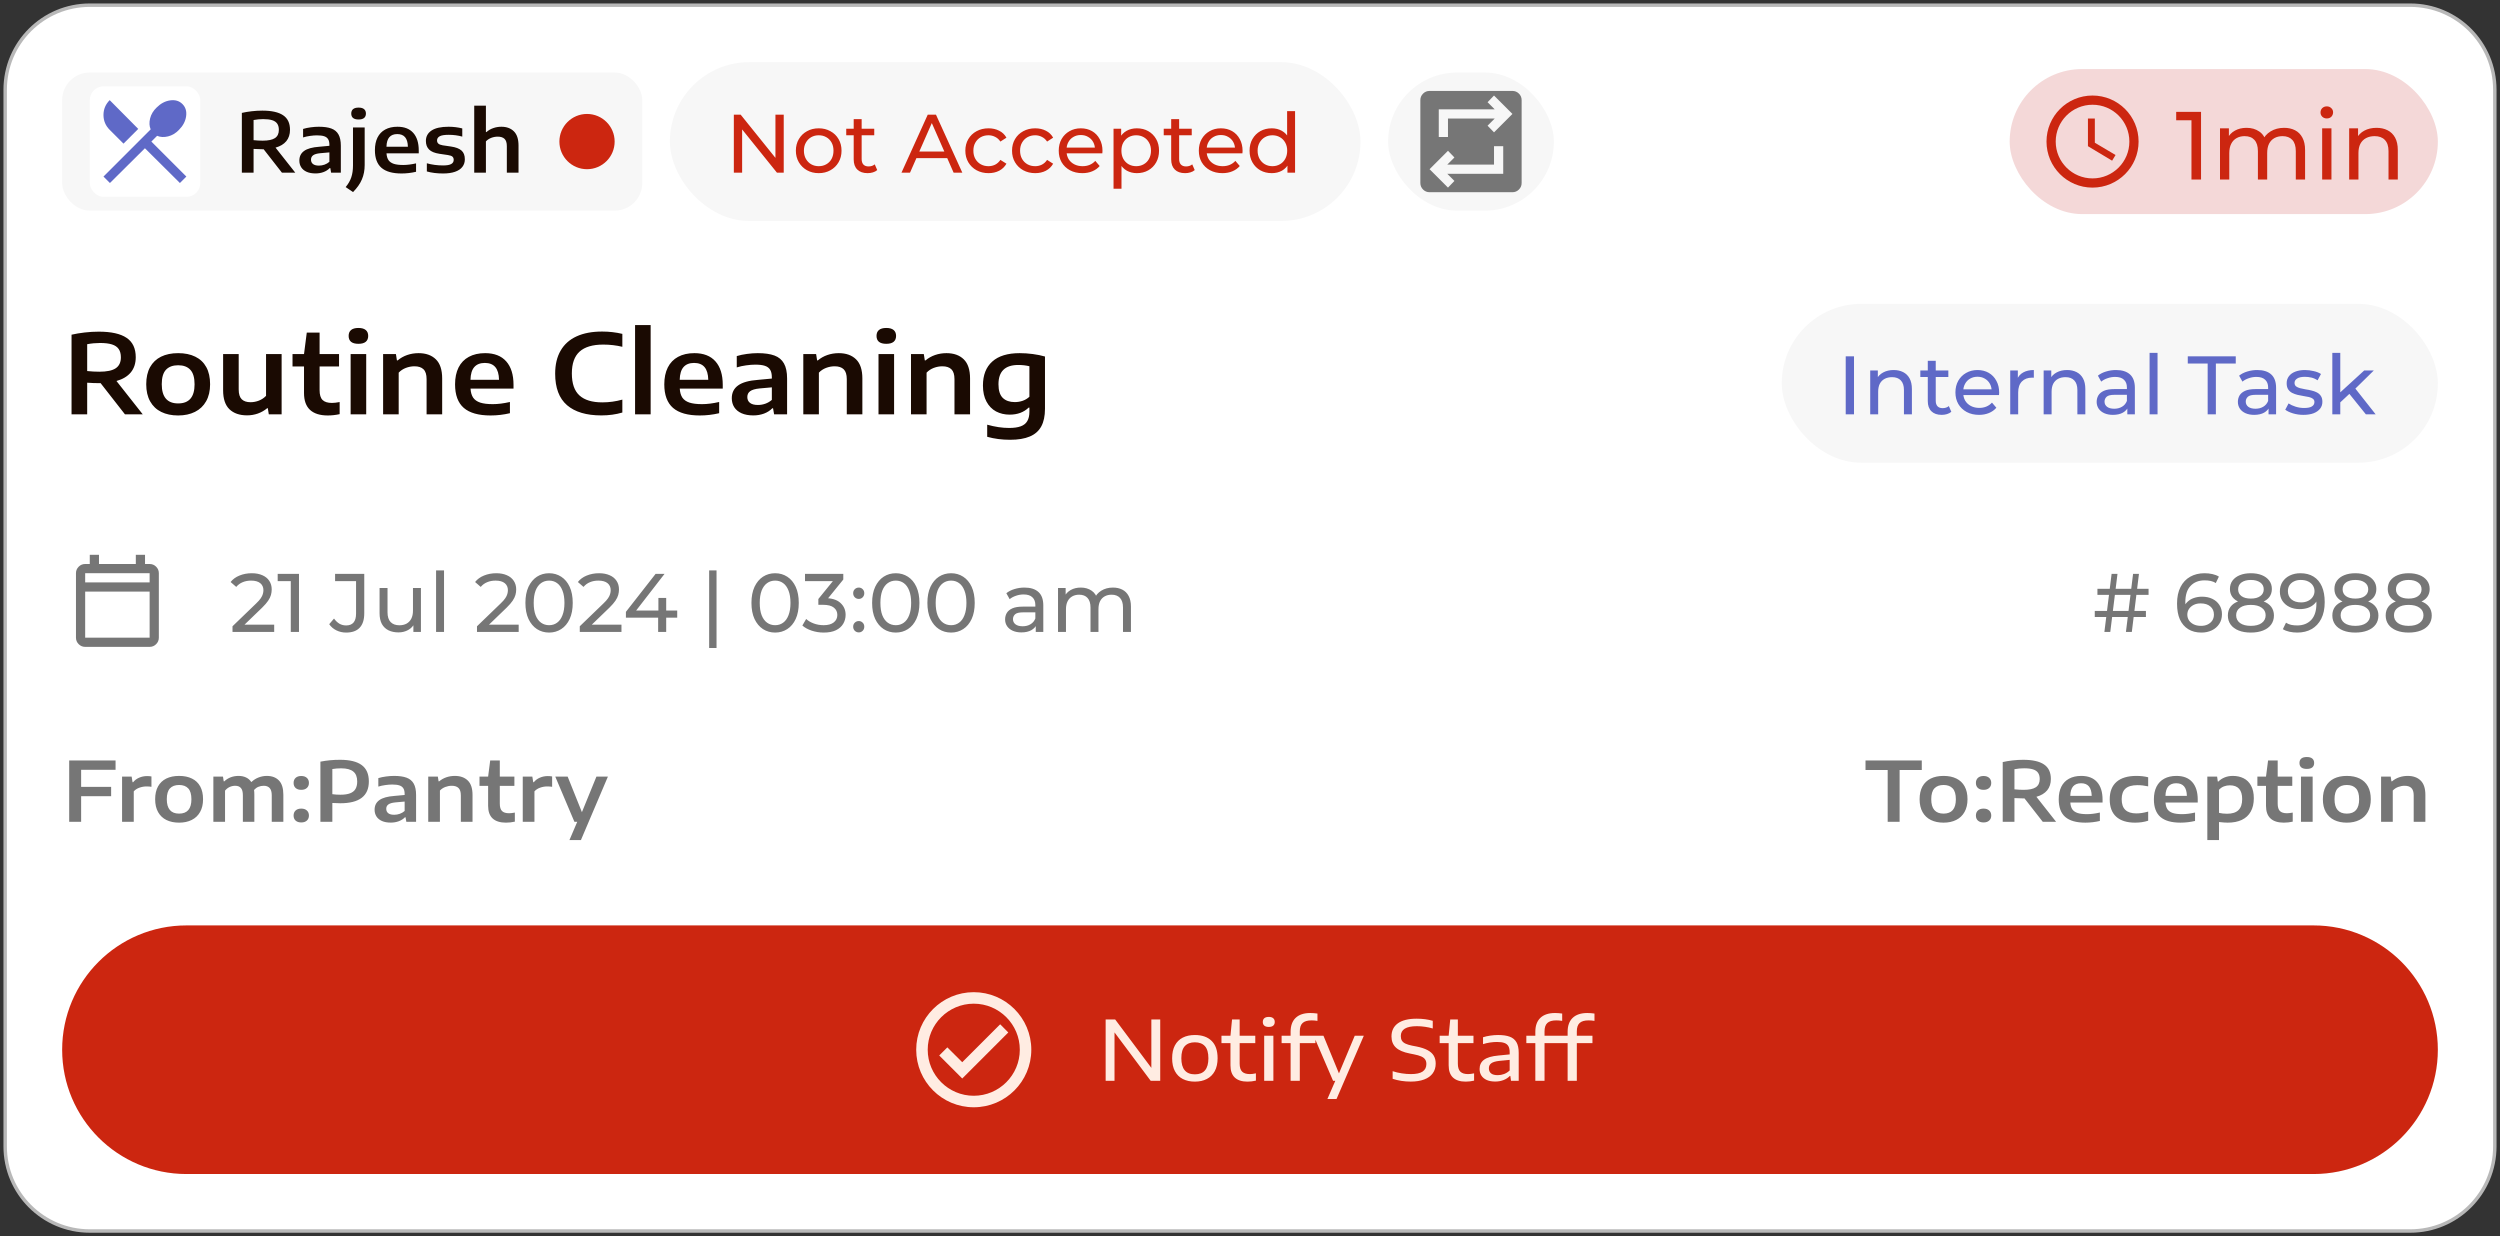 <svg width="362" height="179" viewBox="0 0 362 179" fill="none" xmlns="http://www.w3.org/2000/svg">
<rect x="0" y="0" width="362" height="179" fill="#333333" stroke="none"/>
<path d="M13 0.75C6.235 0.75 0.75 6.235 0.75 13V166C0.75 172.765 6.235 178.25 13 178.25H349C355.765 178.25 361.25 172.766 361.25 166V13C361.25 6.235 355.765 0.75 349 0.75H13Z" fill="white"/>
<path d="M13 0.75C6.235 0.75 0.75 6.235 0.75 13V166C0.75 172.765 6.235 178.25 13 178.25H349C355.765 178.25 361.25 172.766 361.25 166V13C361.25 6.235 355.765 0.75 349 0.75H13Z" stroke="#B8B8B8" stroke-width="0.5"/>
<rect x="9" y="10.5" width="84" height="20" rx="4" fill="#F7F7F7"/>
<rect x="13" y="12.5" width="16" height="16" rx="2" fill="white"/>
<path d="M15.917 26.5L14.984 25.567L21.817 18.733C21.617 18.267 21.589 17.739 21.734 17.15C21.878 16.561 22.195 16.033 22.684 15.567C23.273 14.978 23.928 14.633 24.65 14.533C25.372 14.433 25.961 14.611 26.417 15.067C26.872 15.522 27.05 16.111 26.95 16.833C26.85 17.556 26.506 18.211 25.917 18.8C25.45 19.289 24.922 19.606 24.334 19.75C23.745 19.894 23.217 19.867 22.75 19.667L21.917 20.5L26.984 25.567L26.05 26.5L20.984 21.467L15.917 26.5ZM17.884 20.8L15.884 18.8C15.284 18.2 14.984 17.483 14.984 16.65C14.984 15.817 15.284 15.1 15.884 14.5L20.017 18.667L17.884 20.8Z" fill="#5F69C7"/>
<path d="M40.822 25L38.176 21.61H37.966C37.594 21.61 37.178 21.594 36.718 21.562V25H35.02V16.348C35.452 16.248 35.928 16.168 36.448 16.108C36.968 16.048 37.478 16.018 37.978 16.018C39.33 16.018 40.336 16.242 40.996 16.69C41.66 17.134 41.992 17.836 41.992 18.796C41.992 19.456 41.814 20.004 41.458 20.44C41.102 20.872 40.582 21.184 39.898 21.376L42.754 25H40.822ZM36.718 20.296C37.174 20.344 37.614 20.368 38.038 20.368C38.85 20.368 39.442 20.244 39.814 19.996C40.19 19.744 40.378 19.348 40.378 18.808C40.378 18.432 40.298 18.13 40.138 17.902C39.982 17.674 39.738 17.508 39.406 17.404C39.078 17.3 38.648 17.248 38.116 17.248C37.652 17.248 37.186 17.292 36.718 17.38V20.296ZM46.167 18.352C46.915 18.352 47.519 18.438 47.979 18.61C48.443 18.782 48.787 19.068 49.011 19.468C49.239 19.868 49.353 20.414 49.353 21.106V25H47.943L47.829 24.34H47.745C47.505 24.588 47.205 24.78 46.845 24.916C46.485 25.048 46.099 25.114 45.687 25.114C45.187 25.114 44.761 25.036 44.409 24.88C44.061 24.724 43.797 24.506 43.617 24.226C43.437 23.946 43.347 23.62 43.347 23.248C43.347 22.648 43.577 22.184 44.037 21.856C44.497 21.524 45.225 21.322 46.221 21.25L47.697 21.112V20.98C47.697 20.624 47.635 20.348 47.511 20.152C47.387 19.952 47.195 19.81 46.935 19.726C46.679 19.642 46.333 19.6 45.897 19.6C45.593 19.6 45.261 19.626 44.901 19.678C44.545 19.726 44.207 19.8 43.887 19.9V18.67C44.223 18.566 44.593 18.488 44.997 18.436C45.405 18.38 45.795 18.352 46.167 18.352ZM46.185 23.98C46.461 23.98 46.729 23.934 46.989 23.842C47.249 23.75 47.485 23.612 47.697 23.428V22.066L46.359 22.186C45.883 22.234 45.543 22.334 45.339 22.486C45.135 22.634 45.033 22.844 45.033 23.116C45.033 23.388 45.129 23.6 45.321 23.752C45.513 23.904 45.801 23.98 46.185 23.98ZM50.051 27.088C50.431 26.636 50.703 26.164 50.867 25.672C51.031 25.184 51.113 24.612 51.113 23.956V18.454H52.805V23.896C52.805 24.656 52.673 25.346 52.409 25.966C52.149 26.59 51.719 27.206 51.119 27.814L50.051 27.088ZM51.923 17.302C51.571 17.302 51.305 17.23 51.125 17.086C50.949 16.938 50.861 16.724 50.861 16.444C50.861 16.164 50.949 15.95 51.125 15.802C51.305 15.654 51.571 15.58 51.923 15.58C52.275 15.58 52.539 15.654 52.715 15.802C52.895 15.95 52.985 16.164 52.985 16.444C52.985 16.724 52.895 16.938 52.715 17.086C52.539 17.23 52.275 17.302 51.923 17.302ZM60.635 22.204H55.967C55.991 22.608 56.085 22.934 56.249 23.182C56.417 23.426 56.673 23.606 57.017 23.722C57.361 23.834 57.817 23.89 58.385 23.89C58.941 23.89 59.561 23.812 60.245 23.656V24.874C59.549 25.038 58.847 25.12 58.139 25.12C56.839 25.12 55.871 24.846 55.235 24.298C54.603 23.746 54.287 22.894 54.287 21.742C54.287 21.03 54.413 20.42 54.665 19.912C54.921 19.404 55.293 19.018 55.781 18.754C56.273 18.486 56.863 18.352 57.551 18.352C58.551 18.352 59.315 18.65 59.843 19.246C60.371 19.842 60.635 20.69 60.635 21.79V22.204ZM57.521 19.414C57.021 19.414 56.639 19.564 56.375 19.864C56.115 20.16 55.977 20.62 55.961 21.244H59.063C59.047 20.62 58.911 20.16 58.655 19.864C58.399 19.564 58.021 19.414 57.521 19.414ZM64.165 25.12C63.278 25.12 62.492 25.022 61.807 24.826V23.644C62.551 23.852 63.336 23.956 64.159 23.956C64.707 23.956 65.1 23.888 65.335 23.752C65.576 23.616 65.695 23.416 65.695 23.152C65.695 22.948 65.635 22.792 65.516 22.684C65.395 22.576 65.177 22.498 64.862 22.45L63.638 22.27C62.941 22.166 62.44 21.96 62.132 21.652C61.824 21.344 61.669 20.93 61.669 20.41C61.669 19.77 61.94 19.268 62.48 18.904C63.023 18.536 63.852 18.352 64.963 18.352C65.311 18.352 65.657 18.374 66.001 18.418C66.35 18.462 66.662 18.522 66.938 18.598V19.78C66.329 19.608 65.675 19.522 64.975 19.522C64.344 19.522 63.904 19.594 63.656 19.738C63.407 19.882 63.283 20.082 63.283 20.338C63.283 20.522 63.343 20.672 63.464 20.788C63.584 20.904 63.794 20.988 64.094 21.04L65.317 21.22C65.998 21.32 66.499 21.512 66.823 21.796C67.147 22.08 67.309 22.504 67.309 23.068C67.309 23.492 67.189 23.858 66.95 24.166C66.713 24.474 66.359 24.71 65.888 24.874C65.419 25.038 64.846 25.12 64.165 25.12ZM68.668 15.304H70.36V19.12H70.438C70.722 18.868 71.05 18.678 71.422 18.55C71.794 18.418 72.186 18.352 72.598 18.352C73.358 18.352 73.962 18.574 74.41 19.018C74.858 19.462 75.082 20.148 75.082 21.076V25H73.39V21.166C73.39 20.67 73.278 20.316 73.054 20.104C72.83 19.892 72.502 19.786 72.07 19.786C71.75 19.786 71.438 19.844 71.134 19.96C70.834 20.076 70.576 20.246 70.36 20.47V25H68.668V15.304Z" fill="#1A0A02"/>
<circle cx="85" cy="20.5" r="4" fill="#CC2610"/>
<rect x="97" y="9" width="100" height="23" rx="11.5" fill="#F7F7F7"/>
<path d="M106.26 25V16.6H107.244L112.8 23.5H112.284V16.6H113.484V25H112.5L106.944 18.1H107.46V25H106.26ZM118.554 25.072C117.914 25.072 117.346 24.932 116.85 24.652C116.354 24.372 115.962 23.988 115.674 23.5C115.386 23.004 115.242 22.444 115.242 21.82C115.242 21.188 115.386 20.628 115.674 20.14C115.962 19.652 116.354 19.272 116.85 19C117.346 18.72 117.914 18.58 118.554 18.58C119.186 18.58 119.75 18.72 120.246 19C120.75 19.272 121.142 19.652 121.422 20.14C121.71 20.62 121.854 21.18 121.854 21.82C121.854 22.452 121.71 23.012 121.422 23.5C121.142 23.988 120.75 24.372 120.246 24.652C119.75 24.932 119.186 25.072 118.554 25.072ZM118.554 24.064C118.962 24.064 119.326 23.972 119.646 23.788C119.974 23.604 120.23 23.344 120.414 23.008C120.598 22.664 120.69 22.268 120.69 21.82C120.69 21.364 120.598 20.972 120.414 20.644C120.23 20.308 119.974 20.048 119.646 19.864C119.326 19.68 118.962 19.588 118.554 19.588C118.146 19.588 117.782 19.68 117.462 19.864C117.142 20.048 116.886 20.308 116.694 20.644C116.502 20.972 116.406 21.364 116.406 21.82C116.406 22.268 116.502 22.664 116.694 23.008C116.886 23.344 117.142 23.604 117.462 23.788C117.782 23.972 118.146 24.064 118.554 24.064ZM125.631 25.072C124.991 25.072 124.495 24.9 124.143 24.556C123.791 24.212 123.615 23.72 123.615 23.08V17.248H124.767V23.032C124.767 23.376 124.851 23.64 125.019 23.824C125.195 24.008 125.443 24.1 125.763 24.1C126.123 24.1 126.423 24 126.663 23.8L127.023 24.628C126.847 24.78 126.635 24.892 126.387 24.964C126.147 25.036 125.895 25.072 125.631 25.072ZM122.535 19.588V18.64H126.591V19.588H122.535ZM130.535 25L134.339 16.6H135.527L139.343 25H138.083L134.687 17.272H135.167L131.771 25H130.535ZM132.155 22.9L132.479 21.94H137.207L137.555 22.9H132.155ZM143.141 25.072C142.493 25.072 141.913 24.932 141.401 24.652C140.897 24.372 140.501 23.988 140.213 23.5C139.925 23.012 139.781 22.452 139.781 21.82C139.781 21.188 139.925 20.628 140.213 20.14C140.501 19.652 140.897 19.272 141.401 19C141.913 18.72 142.493 18.58 143.141 18.58C143.717 18.58 144.229 18.696 144.677 18.928C145.133 19.152 145.485 19.488 145.733 19.936L144.857 20.5C144.649 20.188 144.393 19.96 144.089 19.816C143.793 19.664 143.473 19.588 143.129 19.588C142.713 19.588 142.341 19.68 142.013 19.864C141.685 20.048 141.425 20.308 141.233 20.644C141.041 20.972 140.945 21.364 140.945 21.82C140.945 22.276 141.041 22.672 141.233 23.008C141.425 23.344 141.685 23.604 142.013 23.788C142.341 23.972 142.713 24.064 143.129 24.064C143.473 24.064 143.793 23.992 144.089 23.848C144.393 23.696 144.649 23.464 144.857 23.152L145.733 23.704C145.485 24.144 145.133 24.484 144.677 24.724C144.229 24.956 143.717 25.072 143.141 25.072ZM149.903 25.072C149.255 25.072 148.675 24.932 148.163 24.652C147.659 24.372 147.263 23.988 146.975 23.5C146.687 23.012 146.543 22.452 146.543 21.82C146.543 21.188 146.687 20.628 146.975 20.14C147.263 19.652 147.659 19.272 148.163 19C148.675 18.72 149.255 18.58 149.903 18.58C150.479 18.58 150.991 18.696 151.439 18.928C151.895 19.152 152.247 19.488 152.495 19.936L151.619 20.5C151.411 20.188 151.155 19.96 150.851 19.816C150.555 19.664 150.235 19.588 149.891 19.588C149.475 19.588 149.103 19.68 148.775 19.864C148.447 20.048 148.187 20.308 147.995 20.644C147.803 20.972 147.707 21.364 147.707 21.82C147.707 22.276 147.803 22.672 147.995 23.008C148.187 23.344 148.447 23.604 148.775 23.788C149.103 23.972 149.475 24.064 149.891 24.064C150.235 24.064 150.555 23.992 150.851 23.848C151.155 23.696 151.411 23.464 151.619 23.152L152.495 23.704C152.247 24.144 151.895 24.484 151.439 24.724C150.991 24.956 150.479 25.072 149.903 25.072ZM156.725 25.072C156.045 25.072 155.445 24.932 154.925 24.652C154.413 24.372 154.013 23.988 153.725 23.5C153.445 23.012 153.305 22.452 153.305 21.82C153.305 21.188 153.441 20.628 153.713 20.14C153.993 19.652 154.373 19.272 154.853 19C155.341 18.72 155.889 18.58 156.497 18.58C157.113 18.58 157.657 18.716 158.129 18.988C158.601 19.26 158.969 19.644 159.233 20.14C159.505 20.628 159.641 21.2 159.641 21.856C159.641 21.904 159.637 21.96 159.629 22.024C159.629 22.088 159.625 22.148 159.617 22.204H154.205V21.376H159.017L158.549 21.664C158.557 21.256 158.473 20.892 158.297 20.572C158.121 20.252 157.877 20.004 157.565 19.828C157.261 19.644 156.905 19.552 156.497 19.552C156.097 19.552 155.741 19.644 155.429 19.828C155.117 20.004 154.873 20.256 154.697 20.584C154.521 20.904 154.433 21.272 154.433 21.688V21.88C154.433 22.304 154.529 22.684 154.721 23.02C154.921 23.348 155.197 23.604 155.549 23.788C155.901 23.972 156.305 24.064 156.761 24.064C157.137 24.064 157.477 24 157.781 23.872C158.093 23.744 158.365 23.552 158.597 23.296L159.233 24.04C158.945 24.376 158.585 24.632 158.153 24.808C157.729 24.984 157.253 25.072 156.725 25.072ZM164.612 25.072C164.084 25.072 163.6 24.952 163.16 24.712C162.728 24.464 162.38 24.1 162.116 23.62C161.86 23.14 161.732 22.54 161.732 21.82C161.732 21.1 161.856 20.5 162.104 20.02C162.36 19.54 162.704 19.18 163.136 18.94C163.576 18.7 164.068 18.58 164.612 18.58C165.236 18.58 165.788 18.716 166.268 18.988C166.748 19.26 167.128 19.64 167.408 20.128C167.688 20.608 167.828 21.172 167.828 21.82C167.828 22.468 167.688 23.036 167.408 23.524C167.128 24.012 166.748 24.392 166.268 24.664C165.788 24.936 165.236 25.072 164.612 25.072ZM161.24 27.328V18.64H162.344V20.356L162.272 21.832L162.392 23.308V27.328H161.24ZM164.516 24.064C164.924 24.064 165.288 23.972 165.608 23.788C165.936 23.604 166.192 23.344 166.376 23.008C166.568 22.664 166.664 22.268 166.664 21.82C166.664 21.364 166.568 20.972 166.376 20.644C166.192 20.308 165.936 20.048 165.608 19.864C165.288 19.68 164.924 19.588 164.516 19.588C164.116 19.588 163.752 19.68 163.424 19.864C163.104 20.048 162.848 20.308 162.656 20.644C162.472 20.972 162.38 21.364 162.38 21.82C162.38 22.268 162.472 22.664 162.656 23.008C162.848 23.344 163.104 23.604 163.424 23.788C163.752 23.972 164.116 24.064 164.516 24.064ZM171.604 25.072C170.964 25.072 170.468 24.9 170.116 24.556C169.764 24.212 169.588 23.72 169.588 23.08V17.248H170.74V23.032C170.74 23.376 170.824 23.64 170.992 23.824C171.168 24.008 171.416 24.1 171.736 24.1C172.096 24.1 172.396 24 172.636 23.8L172.996 24.628C172.82 24.78 172.608 24.892 172.36 24.964C172.12 25.036 171.868 25.072 171.604 25.072ZM168.508 19.588V18.64H172.564V19.588H168.508ZM177.01 25.072C176.33 25.072 175.73 24.932 175.21 24.652C174.698 24.372 174.298 23.988 174.01 23.5C173.73 23.012 173.59 22.452 173.59 21.82C173.59 21.188 173.726 20.628 173.998 20.14C174.278 19.652 174.658 19.272 175.138 19C175.626 18.72 176.174 18.58 176.782 18.58C177.398 18.58 177.942 18.716 178.414 18.988C178.886 19.26 179.254 19.644 179.518 20.14C179.79 20.628 179.926 21.2 179.926 21.856C179.926 21.904 179.922 21.96 179.914 22.024C179.914 22.088 179.91 22.148 179.902 22.204H174.49V21.376H179.302L178.834 21.664C178.842 21.256 178.758 20.892 178.582 20.572C178.406 20.252 178.162 20.004 177.85 19.828C177.546 19.644 177.19 19.552 176.782 19.552C176.382 19.552 176.026 19.644 175.714 19.828C175.402 20.004 175.158 20.256 174.982 20.584C174.806 20.904 174.718 21.272 174.718 21.688V21.88C174.718 22.304 174.814 22.684 175.006 23.02C175.206 23.348 175.482 23.604 175.834 23.788C176.186 23.972 176.59 24.064 177.046 24.064C177.422 24.064 177.762 24 178.066 23.872C178.378 23.744 178.65 23.552 178.882 23.296L179.518 24.04C179.23 24.376 178.87 24.632 178.438 24.808C178.014 24.984 177.538 25.072 177.01 25.072ZM184.154 25.072C183.538 25.072 182.986 24.936 182.498 24.664C182.018 24.392 181.638 24.012 181.358 23.524C181.078 23.036 180.938 22.468 180.938 21.82C180.938 21.172 181.078 20.608 181.358 20.128C181.638 19.64 182.018 19.26 182.498 18.988C182.986 18.716 183.538 18.58 184.154 18.58C184.69 18.58 185.174 18.7 185.606 18.94C186.038 19.18 186.382 19.54 186.638 20.02C186.902 20.5 187.034 21.1 187.034 21.82C187.034 22.54 186.906 23.14 186.65 23.62C186.402 24.1 186.062 24.464 185.63 24.712C185.198 24.952 184.706 25.072 184.154 25.072ZM184.25 24.064C184.65 24.064 185.01 23.972 185.33 23.788C185.658 23.604 185.914 23.344 186.098 23.008C186.29 22.664 186.386 22.268 186.386 21.82C186.386 21.364 186.29 20.972 186.098 20.644C185.914 20.308 185.658 20.048 185.33 19.864C185.01 19.68 184.65 19.588 184.25 19.588C183.842 19.588 183.478 19.68 183.158 19.864C182.838 20.048 182.582 20.308 182.39 20.644C182.198 20.972 182.102 21.364 182.102 21.82C182.102 22.268 182.198 22.664 182.39 23.008C182.582 23.344 182.838 23.604 183.158 23.788C183.478 23.972 183.842 24.064 184.25 24.064ZM186.422 25V23.284L186.494 21.808L186.374 20.332V16.096H187.526V25H186.422Z" fill="#CC2610"/>
<rect x="201" y="10.5" width="24" height="20" rx="10" fill="#F7F7F7"/>
<path d="M207 27.833C206.633 27.833 206.319 27.703 206.058 27.442C205.797 27.18 205.667 26.867 205.667 26.5V14.5C205.667 14.133 205.797 13.819 206.058 13.558C206.319 13.297 206.633 13.167 207 13.167H219C219.367 13.167 219.681 13.297 219.942 13.558C220.203 13.819 220.333 14.133 220.333 14.5V26.5C220.333 26.867 220.203 27.18 219.942 27.442C219.681 27.703 219.367 27.833 219 27.833H207ZM209.667 27.167L210.6 26.2L209.567 25.167H217.667V21.167H216.333V23.833H209.567L210.6 22.8L209.667 21.833L207 24.5L209.667 27.167ZM208.333 19.833H209.667V17.167H216.433L215.4 18.2L216.333 19.167L219 16.5L216.333 13.833L215.4 14.8L216.433 15.833H208.333V19.833Z" fill="#767676"/>
<rect x="291" y="10" width="62" height="21" rx="10.5" fill="#F4D8D8"/>
<path d="M302.993 13.833C299.313 13.833 296.333 16.82 296.333 20.5C296.333 24.18 299.313 27.167 302.993 27.167C306.68 27.167 309.667 24.18 309.667 20.5C309.667 16.82 306.68 13.833 302.993 13.833ZM303 25.833C300.053 25.833 297.667 23.447 297.667 20.5C297.667 17.553 300.053 15.167 303 15.167C305.947 15.167 308.333 17.553 308.333 20.5C308.333 23.447 305.947 25.833 303 25.833ZM303.333 17.167H302.333V21.167L305.833 23.267L306.333 22.447L303.333 20.667V17.167Z" fill="#CC2610"/>
<path d="M317.324 26V16.76L317.926 17.418H315.112V16.2H318.71V26H317.324ZM330.738 18.51C331.335 18.51 331.862 18.627 332.32 18.86C332.777 19.093 333.132 19.448 333.384 19.924C333.645 20.4 333.776 21.002 333.776 21.73V26H332.432V21.884C332.432 21.165 332.264 20.624 331.928 20.26C331.592 19.896 331.12 19.714 330.514 19.714C330.066 19.714 329.674 19.807 329.338 19.994C329.002 20.181 328.74 20.456 328.554 20.82C328.376 21.184 328.288 21.637 328.288 22.178V26H326.944V21.884C326.944 21.165 326.776 20.624 326.44 20.26C326.113 19.896 325.642 19.714 325.026 19.714C324.587 19.714 324.2 19.807 323.864 19.994C323.528 20.181 323.266 20.456 323.08 20.82C322.893 21.184 322.8 21.637 322.8 22.178V26H321.456V18.58H322.744V20.554L322.534 20.05C322.767 19.565 323.126 19.187 323.612 18.916C324.097 18.645 324.662 18.51 325.306 18.51C326.015 18.51 326.626 18.687 327.14 19.042C327.653 19.387 327.989 19.915 328.148 20.624L327.602 20.4C327.826 19.831 328.218 19.373 328.778 19.028C329.338 18.683 329.991 18.51 330.738 18.51ZM336.249 26V18.58H337.593V26H336.249ZM336.921 17.152C336.659 17.152 336.44 17.068 336.263 16.9C336.095 16.732 336.011 16.527 336.011 16.284C336.011 16.032 336.095 15.822 336.263 15.654C336.44 15.486 336.659 15.402 336.921 15.402C337.182 15.402 337.397 15.486 337.565 15.654C337.742 15.813 337.831 16.013 337.831 16.256C337.831 16.508 337.747 16.723 337.579 16.9C337.411 17.068 337.191 17.152 336.921 17.152ZM344.121 18.51C344.727 18.51 345.259 18.627 345.717 18.86C346.183 19.093 346.547 19.448 346.809 19.924C347.07 20.4 347.201 21.002 347.201 21.73V26H345.857V21.884C345.857 21.165 345.679 20.624 345.325 20.26C344.979 19.896 344.489 19.714 343.855 19.714C343.379 19.714 342.963 19.807 342.609 19.994C342.254 20.181 341.979 20.456 341.783 20.82C341.596 21.184 341.503 21.637 341.503 22.178V26H340.159V18.58H341.447V20.582L341.237 20.05C341.479 19.565 341.853 19.187 342.357 18.916C342.861 18.645 343.449 18.51 344.121 18.51Z" fill="#CC2610"/>
<path d="M18.096 60L14.568 55.48H14.288C13.792 55.48 13.237 55.459 12.624 55.416V60H10.36V48.464C10.936 48.331 11.571 48.224 12.264 48.144C12.957 48.064 13.637 48.024 14.304 48.024C16.107 48.024 17.448 48.323 18.328 48.92C19.213 49.512 19.656 50.448 19.656 51.728C19.656 52.608 19.419 53.339 18.944 53.92C18.469 54.496 17.776 54.912 16.864 55.168L20.672 60H18.096ZM12.624 53.728C13.232 53.792 13.819 53.824 14.384 53.824C15.467 53.824 16.256 53.659 16.752 53.328C17.253 52.992 17.504 52.464 17.504 51.744C17.504 51.243 17.397 50.84 17.184 50.536C16.976 50.232 16.651 50.011 16.208 49.872C15.771 49.733 15.197 49.664 14.488 49.664C13.869 49.664 13.248 49.723 12.624 49.84V53.728ZM25.798 60.16C24.859 60.16 24.043 59.989 23.35 59.648C22.657 59.307 22.12 58.797 21.742 58.12C21.363 57.443 21.174 56.616 21.174 55.64C21.174 54.664 21.358 53.84 21.726 53.168C22.099 52.496 22.63 51.989 23.318 51.648C24.011 51.307 24.838 51.136 25.798 51.136C26.763 51.136 27.59 51.307 28.278 51.648C28.971 51.984 29.502 52.488 29.87 53.16C30.238 53.827 30.422 54.653 30.422 55.64C30.422 56.605 30.23 57.427 29.846 58.104C29.467 58.781 28.928 59.293 28.23 59.64C27.537 59.987 26.726 60.16 25.798 60.16ZM25.798 58.416C27.382 58.416 28.174 57.493 28.174 55.648C28.174 54.688 27.971 53.989 27.566 53.552C27.16 53.109 26.571 52.888 25.798 52.888C25.03 52.888 24.441 53.107 24.03 53.544C23.625 53.981 23.422 54.677 23.422 55.632C23.422 57.488 24.214 58.416 25.798 58.416ZM35.772 60.144C34.694 60.144 33.846 59.851 33.227 59.264C32.614 58.672 32.307 57.755 32.307 56.512V51.272H34.563V56.392C34.563 57.053 34.71 57.528 35.004 57.816C35.297 58.099 35.721 58.24 36.276 58.24C36.686 58.24 37.092 58.163 37.492 58.008C37.892 57.848 38.236 57.619 38.523 57.32V51.272H40.779V60H38.923L38.779 59.112H38.684C38.289 59.443 37.841 59.699 37.34 59.88C36.838 60.056 36.316 60.144 35.772 60.144ZM48.069 58.344C48.368 58.344 48.738 58.301 49.181 58.216V59.968C48.61 60.096 48.037 60.16 47.461 60.16C46.336 60.16 45.48 59.891 44.893 59.352C44.312 58.813 44.021 58 44.021 56.912V53.064H42.357V51.272H44.021L44.421 48.16H46.277V51.272H49.093V53.064H46.277V56.488C46.277 57.16 46.421 57.637 46.709 57.92C46.997 58.203 47.45 58.344 48.069 58.344ZM50.771 60V51.272H53.027V60H50.771ZM51.899 49.784C51.429 49.784 51.075 49.688 50.835 49.496C50.6 49.299 50.483 49.013 50.483 48.64C50.483 48.267 50.6 47.981 50.835 47.784C51.075 47.587 51.429 47.488 51.899 47.488C52.368 47.488 52.72 47.587 52.955 47.784C53.195 47.981 53.315 48.267 53.315 48.64C53.315 49.013 53.195 49.299 52.955 49.496C52.72 49.688 52.368 49.784 51.899 49.784ZM55.474 51.272H57.33L57.474 52.184H57.586C57.981 51.848 58.437 51.589 58.954 51.408C59.477 51.227 60.029 51.136 60.61 51.136C61.671 51.136 62.506 51.435 63.114 52.032C63.722 52.624 64.026 53.547 64.026 54.8V60H61.77V54.904C61.77 54.237 61.621 53.76 61.322 53.472C61.029 53.184 60.591 53.04 60.01 53.04C59.594 53.04 59.181 53.117 58.77 53.272C58.365 53.427 58.018 53.656 57.73 53.96V60H55.474V51.272ZM74.357 56.272H68.133C68.165 56.811 68.29 57.245 68.509 57.576C68.733 57.901 69.074 58.141 69.533 58.296C69.991 58.445 70.599 58.52 71.357 58.52C72.098 58.52 72.925 58.416 73.837 58.208V59.832C72.909 60.051 71.973 60.16 71.029 60.16C69.295 60.16 68.005 59.795 67.157 59.064C66.314 58.328 65.893 57.192 65.893 55.656C65.893 54.707 66.061 53.893 66.397 53.216C66.738 52.539 67.234 52.024 67.885 51.672C68.541 51.315 69.327 51.136 70.245 51.136C71.578 51.136 72.597 51.533 73.301 52.328C74.005 53.123 74.357 54.253 74.357 55.72V56.272ZM70.205 52.552C69.538 52.552 69.029 52.752 68.677 53.152C68.33 53.547 68.146 54.16 68.125 54.992H72.261C72.239 54.16 72.058 53.547 71.717 53.152C71.375 52.752 70.871 52.552 70.205 52.552ZM87.076 60.152C84.91 60.152 83.254 59.659 82.108 58.672C80.961 57.68 80.388 56.157 80.388 54.104C80.388 52.787 80.652 51.675 81.18 50.768C81.708 49.856 82.478 49.168 83.492 48.704C84.505 48.24 85.737 48.008 87.188 48.008C88.196 48.008 89.172 48.12 90.116 48.344V50.216C89.23 50.003 88.308 49.896 87.348 49.896C85.817 49.896 84.676 50.235 83.924 50.912C83.177 51.589 82.804 52.643 82.804 54.072C82.804 55.533 83.172 56.597 83.908 57.264C84.644 57.931 85.745 58.264 87.212 58.264C88.198 58.264 89.166 58.131 90.116 57.864V59.736C89.177 60.013 88.164 60.152 87.076 60.152ZM91.958 60V47.072H94.214V60H91.958ZM104.654 56.272H98.43C98.462 56.811 98.587 57.245 98.805 57.576C99.029 57.901 99.371 58.141 99.829 58.296C100.288 58.445 100.896 58.52 101.654 58.52C102.395 58.52 103.222 58.416 104.134 58.208V59.832C103.206 60.051 102.27 60.16 101.326 60.16C99.592 60.16 98.302 59.795 97.454 59.064C96.611 58.328 96.189 57.192 96.189 55.656C96.189 54.707 96.358 53.893 96.694 53.216C97.035 52.539 97.531 52.024 98.181 51.672C98.838 51.315 99.624 51.136 100.542 51.136C101.875 51.136 102.894 51.533 103.598 52.328C104.302 53.123 104.654 54.253 104.654 55.72V56.272ZM100.502 52.552C99.835 52.552 99.326 52.752 98.974 53.152C98.627 53.547 98.443 54.16 98.421 54.992H102.558C102.536 54.16 102.355 53.547 102.014 53.152C101.672 52.752 101.168 52.552 100.502 52.552ZM109.723 51.136C110.72 51.136 111.525 51.251 112.139 51.48C112.757 51.709 113.216 52.091 113.515 52.624C113.819 53.157 113.971 53.885 113.971 54.808V60H112.091L111.939 59.12H111.827C111.507 59.451 111.107 59.707 110.627 59.888C110.147 60.064 109.632 60.152 109.083 60.152C108.416 60.152 107.848 60.048 107.379 59.84C106.915 59.632 106.563 59.341 106.323 58.968C106.083 58.595 105.963 58.16 105.963 57.664C105.963 56.864 106.269 56.245 106.883 55.808C107.496 55.365 108.467 55.096 109.795 55L111.763 54.816V54.64C111.763 54.165 111.68 53.797 111.515 53.536C111.349 53.269 111.093 53.08 110.747 52.968C110.405 52.856 109.944 52.8 109.363 52.8C108.957 52.8 108.515 52.835 108.035 52.904C107.56 52.968 107.109 53.067 106.683 53.2V51.56C107.131 51.421 107.624 51.317 108.163 51.248C108.707 51.173 109.227 51.136 109.723 51.136ZM109.747 58.64C110.115 58.64 110.472 58.579 110.819 58.456C111.165 58.333 111.48 58.149 111.763 57.904V56.088L109.979 56.248C109.344 56.312 108.891 56.445 108.619 56.648C108.347 56.845 108.211 57.125 108.211 57.488C108.211 57.851 108.339 58.133 108.595 58.336C108.851 58.539 109.235 58.64 109.747 58.64ZM116.318 51.272H118.174L118.318 52.184H118.43C118.824 51.848 119.28 51.589 119.798 51.408C120.32 51.227 120.872 51.136 121.454 51.136C122.515 51.136 123.35 51.435 123.958 52.032C124.566 52.624 124.87 53.547 124.87 54.8V60H122.614V54.904C122.614 54.237 122.464 53.76 122.166 53.472C121.872 53.184 121.435 53.04 120.854 53.04C120.438 53.04 120.024 53.117 119.614 53.272C119.208 53.427 118.862 53.656 118.574 53.96V60H116.318V51.272ZM127.208 60V51.272H129.464V60H127.208ZM128.336 49.784C127.867 49.784 127.512 49.688 127.272 49.496C127.038 49.299 126.92 49.013 126.92 48.64C126.92 48.267 127.038 47.981 127.272 47.784C127.512 47.587 127.867 47.488 128.336 47.488C128.806 47.488 129.158 47.587 129.392 47.784C129.632 47.981 129.752 48.267 129.752 48.64C129.752 49.013 129.632 49.299 129.392 49.496C129.158 49.688 128.806 49.784 128.336 49.784ZM131.912 51.272H133.768L133.912 52.184H134.024C134.418 51.848 134.874 51.589 135.391 51.408C135.914 51.227 136.466 51.136 137.048 51.136C138.109 51.136 138.944 51.435 139.552 52.032C140.16 52.624 140.464 53.547 140.464 54.8V60H138.208V54.904C138.208 54.237 138.058 53.76 137.76 53.472C137.466 53.184 137.029 53.04 136.448 53.04C136.032 53.04 135.618 53.117 135.207 53.272C134.802 53.427 134.456 53.656 134.168 53.96V60H131.912V51.272ZM146.258 63.68C145.079 63.68 143.975 63.536 142.946 63.248V61.496C144.077 61.811 145.133 61.968 146.114 61.968C146.818 61.968 147.383 61.888 147.81 61.728C148.242 61.568 148.557 61.315 148.754 60.968C148.957 60.627 149.058 60.173 149.058 59.608V59.024H148.946C148.605 59.355 148.202 59.608 147.738 59.784C147.274 59.955 146.759 60.04 146.194 60.04C145.469 60.04 144.813 59.885 144.226 59.576C143.645 59.261 143.183 58.787 142.842 58.152C142.501 57.517 142.33 56.741 142.33 55.824C142.33 54.315 142.781 53.157 143.682 52.352C144.583 51.541 145.906 51.136 147.65 51.136C148.269 51.136 148.901 51.179 149.546 51.264C150.191 51.349 150.781 51.469 151.314 51.624V59.192C151.314 60.237 151.133 61.091 150.77 61.752C150.407 62.413 149.853 62.899 149.106 63.208C148.365 63.523 147.415 63.68 146.258 63.68ZM146.946 58.224C147.341 58.224 147.722 58.16 148.09 58.032C148.458 57.904 148.781 57.709 149.058 57.448V53.032C148.557 52.909 148.021 52.848 147.45 52.848C145.535 52.848 144.578 53.779 144.578 55.64C144.578 56.547 144.786 57.205 145.202 57.616C145.623 58.021 146.205 58.224 146.946 58.224Z" fill="#1A0A02"/>
<rect x="258" y="44" width="95" height="23" rx="11.5" fill="#F7F7F7"/>
<path d="M267.26 60V51.6H268.46V60H267.26ZM274.203 53.58C274.723 53.58 275.179 53.68 275.571 53.88C275.971 54.08 276.283 54.384 276.507 54.792C276.731 55.2 276.843 55.716 276.843 56.34V60H275.691V56.472C275.691 55.856 275.539 55.392 275.235 55.08C274.939 54.768 274.519 54.612 273.975 54.612C273.567 54.612 273.211 54.692 272.907 54.852C272.603 55.012 272.367 55.248 272.199 55.56C272.039 55.872 271.959 56.26 271.959 56.724V60H270.807V53.64H271.911V55.356L271.731 54.9C271.939 54.484 272.259 54.16 272.691 53.928C273.123 53.696 273.627 53.58 274.203 53.58ZM281.159 60.072C280.519 60.072 280.023 59.9 279.671 59.556C279.319 59.212 279.143 58.72 279.143 58.08V52.248H280.295V58.032C280.295 58.376 280.379 58.64 280.547 58.824C280.723 59.008 280.971 59.1 281.291 59.1C281.651 59.1 281.951 59 282.191 58.8L282.551 59.628C282.375 59.78 282.163 59.892 281.915 59.964C281.675 60.036 281.423 60.072 281.159 60.072ZM278.063 54.588V53.64H282.119V54.588H278.063ZM286.565 60.072C285.885 60.072 285.285 59.932 284.765 59.652C284.253 59.372 283.853 58.988 283.565 58.5C283.285 58.012 283.145 57.452 283.145 56.82C283.145 56.188 283.281 55.628 283.553 55.14C283.833 54.652 284.213 54.272 284.693 54C285.181 53.72 285.729 53.58 286.337 53.58C286.953 53.58 287.497 53.716 287.969 53.988C288.441 54.26 288.809 54.644 289.073 55.14C289.345 55.628 289.481 56.2 289.481 56.856C289.481 56.904 289.477 56.96 289.469 57.024C289.469 57.088 289.465 57.148 289.457 57.204H284.045V56.376H288.857L288.389 56.664C288.397 56.256 288.313 55.892 288.137 55.572C287.961 55.252 287.717 55.004 287.405 54.828C287.101 54.644 286.745 54.552 286.337 54.552C285.937 54.552 285.581 54.644 285.269 54.828C284.957 55.004 284.713 55.256 284.537 55.584C284.361 55.904 284.273 56.272 284.273 56.688V56.88C284.273 57.304 284.369 57.684 284.561 58.02C284.761 58.348 285.037 58.604 285.389 58.788C285.741 58.972 286.145 59.064 286.601 59.064C286.977 59.064 287.317 59 287.621 58.872C287.933 58.744 288.205 58.552 288.437 58.296L289.073 59.04C288.785 59.376 288.425 59.632 287.993 59.808C287.569 59.984 287.093 60.072 286.565 60.072ZM291.08 60V53.64H292.184V55.368L292.076 54.936C292.252 54.496 292.548 54.16 292.964 53.928C293.38 53.696 293.892 53.58 294.5 53.58V54.696C294.452 54.688 294.404 54.684 294.356 54.684C294.316 54.684 294.276 54.684 294.236 54.684C293.62 54.684 293.132 54.868 292.772 55.236C292.412 55.604 292.232 56.136 292.232 56.832V60H291.08ZM299.316 53.58C299.836 53.58 300.292 53.68 300.684 53.88C301.084 54.08 301.396 54.384 301.62 54.792C301.844 55.2 301.956 55.716 301.956 56.34V60H300.804V56.472C300.804 55.856 300.652 55.392 300.348 55.08C300.052 54.768 299.632 54.612 299.088 54.612C298.68 54.612 298.324 54.692 298.02 54.852C297.716 55.012 297.48 55.248 297.312 55.56C297.152 55.872 297.072 56.26 297.072 56.724V60H295.92V53.64H297.024V55.356L296.844 54.9C297.052 54.484 297.372 54.16 297.804 53.928C298.236 53.696 298.74 53.58 299.316 53.58ZM308.036 60V58.656L307.976 58.404V56.112C307.976 55.624 307.832 55.248 307.544 54.984C307.264 54.712 306.84 54.576 306.272 54.576C305.896 54.576 305.528 54.64 305.168 54.768C304.808 54.888 304.504 55.052 304.256 55.26L303.776 54.396C304.104 54.132 304.496 53.932 304.952 53.796C305.416 53.652 305.9 53.58 306.404 53.58C307.276 53.58 307.948 53.792 308.42 54.216C308.892 54.64 309.128 55.288 309.128 56.16V60H308.036ZM305.948 60.072C305.476 60.072 305.06 59.992 304.7 59.832C304.348 59.672 304.076 59.452 303.884 59.172C303.692 58.884 303.596 58.56 303.596 58.2C303.596 57.856 303.676 57.544 303.836 57.264C304.004 56.984 304.272 56.76 304.64 56.592C305.016 56.424 305.52 56.34 306.152 56.34H308.168V57.168H306.2C305.624 57.168 305.236 57.264 305.036 57.456C304.836 57.648 304.736 57.88 304.736 58.152C304.736 58.464 304.86 58.716 305.108 58.908C305.356 59.092 305.7 59.184 306.14 59.184C306.572 59.184 306.948 59.088 307.268 58.896C307.596 58.704 307.832 58.424 307.976 58.056L308.204 58.848C308.052 59.224 307.784 59.524 307.4 59.748C307.016 59.964 306.532 60.072 305.948 60.072ZM311.26 60V51.096H312.412V60H311.26ZM319.67 60V52.644H316.79V51.6H323.738V52.644H320.858V60H319.67ZM328.485 60V58.656L328.425 58.404V56.112C328.425 55.624 328.281 55.248 327.993 54.984C327.713 54.712 327.289 54.576 326.721 54.576C326.345 54.576 325.977 54.64 325.617 54.768C325.257 54.888 324.953 55.052 324.705 55.26L324.225 54.396C324.553 54.132 324.945 53.932 325.401 53.796C325.865 53.652 326.349 53.58 326.853 53.58C327.725 53.58 328.397 53.792 328.869 54.216C329.341 54.64 329.577 55.288 329.577 56.16V60H328.485ZM326.397 60.072C325.925 60.072 325.509 59.992 325.149 59.832C324.797 59.672 324.525 59.452 324.333 59.172C324.141 58.884 324.045 58.56 324.045 58.2C324.045 57.856 324.125 57.544 324.285 57.264C324.453 56.984 324.721 56.76 325.089 56.592C325.465 56.424 325.969 56.34 326.601 56.34H328.617V57.168H326.649C326.073 57.168 325.685 57.264 325.485 57.456C325.285 57.648 325.185 57.88 325.185 58.152C325.185 58.464 325.309 58.716 325.557 58.908C325.805 59.092 326.149 59.184 326.589 59.184C327.021 59.184 327.397 59.088 327.717 58.896C328.045 58.704 328.281 58.424 328.425 58.056L328.653 58.848C328.501 59.224 328.233 59.524 327.849 59.748C327.465 59.964 326.981 60.072 326.397 60.072ZM333.533 60.072C333.005 60.072 332.501 60 332.021 59.856C331.549 59.712 331.177 59.536 330.905 59.328L331.385 58.416C331.657 58.6 331.993 58.756 332.393 58.884C332.793 59.012 333.201 59.076 333.617 59.076C334.153 59.076 334.537 59 334.769 58.848C335.009 58.696 335.129 58.484 335.129 58.212C335.129 58.012 335.057 57.856 334.913 57.744C334.769 57.632 334.577 57.548 334.337 57.492C334.105 57.436 333.845 57.388 333.557 57.348C333.269 57.3 332.981 57.244 332.693 57.18C332.405 57.108 332.141 57.012 331.901 56.892C331.661 56.764 331.469 56.592 331.325 56.376C331.181 56.152 331.109 55.856 331.109 55.488C331.109 55.104 331.217 54.768 331.433 54.48C331.649 54.192 331.953 53.972 332.345 53.82C332.745 53.66 333.217 53.58 333.761 53.58C334.177 53.58 334.597 53.632 335.021 53.736C335.453 53.832 335.805 53.972 336.077 54.156L335.585 55.068C335.297 54.876 334.997 54.744 334.685 54.672C334.373 54.6 334.061 54.564 333.749 54.564C333.245 54.564 332.869 54.648 332.621 54.816C332.373 54.976 332.249 55.184 332.249 55.44C332.249 55.656 332.321 55.824 332.465 55.944C332.617 56.056 332.809 56.144 333.041 56.208C333.281 56.272 333.545 56.328 333.833 56.376C334.121 56.416 334.409 56.472 334.697 56.544C334.985 56.608 335.245 56.7 335.477 56.82C335.717 56.94 335.909 57.108 336.053 57.324C336.205 57.54 336.281 57.828 336.281 58.188C336.281 58.572 336.169 58.904 335.945 59.184C335.721 59.464 335.405 59.684 334.997 59.844C334.589 59.996 334.101 60.072 333.533 60.072ZM338.657 58.464L338.681 56.988L342.341 53.64H343.733L340.925 56.4L340.301 56.928L338.657 58.464ZM337.721 60V51.096H338.873V60H337.721ZM342.581 60L340.085 56.904L340.829 55.98L343.997 60H342.581Z" fill="#5F69C7"/>
<path d="M12.333 93.667C11.967 93.667 11.653 93.536 11.392 93.275C11.131 93.014 11 92.7 11 92.333V83C11 82.633 11.131 82.32 11.392 82.058C11.653 81.797 11.967 81.667 12.333 81.667H13V80.333H14.333V81.667H19.667V80.333H21V81.667H21.667C22.033 81.667 22.347 81.797 22.608 82.058C22.869 82.32 23 82.633 23 83V92.333C23 92.7 22.869 93.014 22.608 93.275C22.347 93.536 22.033 93.667 21.667 93.667H12.333ZM12.333 92.333H21.667V85.667H12.333V92.333ZM12.333 84.333H21.667V83H12.333V84.333Z" fill="#767676"/>
<path d="M33.667 91.5V90.684L37.087 87.384C37.391 87.096 37.615 86.844 37.759 86.628C37.911 86.404 38.011 86.2 38.059 86.016C38.115 85.824 38.143 85.64 38.143 85.464C38.143 85.032 37.991 84.692 37.687 84.444C37.383 84.196 36.939 84.072 36.355 84.072C35.907 84.072 35.503 84.148 35.143 84.3C34.783 84.444 34.471 84.672 34.207 84.984L33.391 84.276C33.711 83.868 34.139 83.556 34.675 83.34C35.219 83.116 35.815 83.004 36.463 83.004C37.047 83.004 37.555 83.1 37.987 83.292C38.419 83.476 38.751 83.744 38.983 84.096C39.223 84.448 39.343 84.864 39.343 85.344C39.343 85.616 39.307 85.884 39.235 86.148C39.163 86.412 39.027 86.692 38.827 86.988C38.627 87.284 38.339 87.616 37.963 87.984L34.915 90.924L34.627 90.456H39.703V91.5H33.667ZM42.105 91.5V83.58L42.621 84.144H40.209V83.1H43.293V91.5H42.105ZM50.117 91.596C49.621 91.596 49.157 91.492 48.725 91.284C48.293 91.076 47.941 90.776 47.669 90.384L48.365 89.568C48.597 89.888 48.857 90.136 49.145 90.312C49.441 90.48 49.765 90.564 50.117 90.564C51.077 90.564 51.557 89.996 51.557 88.86V84.144H48.521V83.1H52.745V88.8C52.745 89.736 52.521 90.436 52.073 90.9C51.633 91.364 50.981 91.596 50.117 91.596ZM57.698 91.572C57.154 91.572 56.674 91.472 56.258 91.272C55.85 91.072 55.53 90.768 55.298 90.36C55.074 89.944 54.962 89.424 54.962 88.8V85.14H56.114V88.668C56.114 89.292 56.262 89.76 56.558 90.072C56.862 90.384 57.286 90.54 57.83 90.54C58.23 90.54 58.578 90.46 58.874 90.3C59.17 90.132 59.398 89.892 59.558 89.58C59.718 89.26 59.798 88.876 59.798 88.428V85.14H60.95V91.5H59.858V89.784L60.038 90.24C59.83 90.664 59.518 90.992 59.102 91.224C58.686 91.456 58.218 91.572 57.698 91.572ZM63.143 91.5V82.596H64.295V91.5H63.143ZM69.069 91.5V90.684L72.489 87.384C72.793 87.096 73.017 86.844 73.161 86.628C73.313 86.404 73.413 86.2 73.461 86.016C73.517 85.824 73.545 85.64 73.545 85.464C73.545 85.032 73.393 84.692 73.089 84.444C72.785 84.196 72.341 84.072 71.757 84.072C71.309 84.072 70.905 84.148 70.545 84.3C70.185 84.444 69.873 84.672 69.609 84.984L68.793 84.276C69.113 83.868 69.541 83.556 70.077 83.34C70.621 83.116 71.217 83.004 71.865 83.004C72.449 83.004 72.957 83.1 73.389 83.292C73.821 83.476 74.153 83.744 74.385 84.096C74.625 84.448 74.745 84.864 74.745 85.344C74.745 85.616 74.709 85.884 74.637 86.148C74.565 86.412 74.429 86.692 74.229 86.988C74.029 87.284 73.741 87.616 73.365 87.984L70.317 90.924L70.029 90.456H75.105V91.5H69.069ZM79.512 91.596C78.856 91.596 78.268 91.428 77.748 91.092C77.236 90.756 76.828 90.268 76.524 89.628C76.228 88.988 76.08 88.212 76.08 87.3C76.08 86.388 76.228 85.612 76.524 84.972C76.828 84.332 77.236 83.844 77.748 83.508C78.268 83.172 78.856 83.004 79.512 83.004C80.16 83.004 80.744 83.172 81.264 83.508C81.784 83.844 82.192 84.332 82.488 84.972C82.784 85.612 82.932 86.388 82.932 87.3C82.932 88.212 82.784 88.988 82.488 89.628C82.192 90.268 81.784 90.756 81.264 91.092C80.744 91.428 80.16 91.596 79.512 91.596ZM79.512 90.528C79.952 90.528 80.336 90.408 80.664 90.168C81 89.928 81.26 89.568 81.444 89.088C81.636 88.608 81.732 88.012 81.732 87.3C81.732 86.588 81.636 85.992 81.444 85.512C81.26 85.032 81 84.672 80.664 84.432C80.336 84.192 79.952 84.072 79.512 84.072C79.072 84.072 78.684 84.192 78.348 84.432C78.012 84.672 77.748 85.032 77.556 85.512C77.372 85.992 77.28 86.588 77.28 87.3C77.28 88.012 77.372 88.608 77.556 89.088C77.748 89.568 78.012 89.928 78.348 90.168C78.684 90.408 79.072 90.528 79.512 90.528ZM83.952 91.5V90.684L87.372 87.384C87.676 87.096 87.9 86.844 88.044 86.628C88.196 86.404 88.296 86.2 88.344 86.016C88.4 85.824 88.428 85.64 88.428 85.464C88.428 85.032 88.276 84.692 87.972 84.444C87.668 84.196 87.224 84.072 86.64 84.072C86.192 84.072 85.788 84.148 85.428 84.3C85.068 84.444 84.756 84.672 84.492 84.984L83.676 84.276C83.996 83.868 84.424 83.556 84.96 83.34C85.504 83.116 86.1 83.004 86.748 83.004C87.332 83.004 87.84 83.1 88.272 83.292C88.704 83.476 89.036 83.744 89.268 84.096C89.508 84.448 89.628 84.864 89.628 85.344C89.628 85.616 89.592 85.884 89.52 86.148C89.448 86.412 89.312 86.692 89.112 86.988C88.912 87.284 88.624 87.616 88.248 87.984L85.2 90.924L84.912 90.456H89.988V91.5H83.952ZM90.632 89.436V88.596L94.928 83.1H96.224L91.964 88.596L91.352 88.404H98.06V89.436H90.632ZM95.3 91.5V89.436L95.336 88.404V86.58H96.464V91.5H95.3ZM102.686 93.828V82.596H103.754V93.828H102.686ZM112.242 91.596C111.586 91.596 110.998 91.428 110.478 91.092C109.966 90.756 109.558 90.268 109.254 89.628C108.958 88.988 108.81 88.212 108.81 87.3C108.81 86.388 108.958 85.612 109.254 84.972C109.558 84.332 109.966 83.844 110.478 83.508C110.998 83.172 111.586 83.004 112.242 83.004C112.89 83.004 113.474 83.172 113.994 83.508C114.514 83.844 114.922 84.332 115.218 84.972C115.514 85.612 115.662 86.388 115.662 87.3C115.662 88.212 115.514 88.988 115.218 89.628C114.922 90.268 114.514 90.756 113.994 91.092C113.474 91.428 112.89 91.596 112.242 91.596ZM112.242 90.528C112.682 90.528 113.066 90.408 113.394 90.168C113.73 89.928 113.99 89.568 114.174 89.088C114.366 88.608 114.462 88.012 114.462 87.3C114.462 86.588 114.366 85.992 114.174 85.512C113.99 85.032 113.73 84.672 113.394 84.432C113.066 84.192 112.682 84.072 112.242 84.072C111.802 84.072 111.414 84.192 111.078 84.432C110.742 84.672 110.478 85.032 110.286 85.512C110.102 85.992 110.01 86.588 110.01 87.3C110.01 88.012 110.102 88.608 110.286 89.088C110.478 89.568 110.742 89.928 111.078 90.168C111.414 90.408 111.802 90.528 112.242 90.528ZM119.265 91.596C118.673 91.596 118.097 91.504 117.537 91.32C116.985 91.136 116.533 90.888 116.181 90.576L116.733 89.628C117.013 89.892 117.377 90.108 117.825 90.276C118.273 90.444 118.753 90.528 119.265 90.528C119.889 90.528 120.373 90.396 120.717 90.132C121.069 89.86 121.245 89.496 121.245 89.04C121.245 88.6 121.077 88.248 120.741 87.984C120.413 87.712 119.889 87.576 119.169 87.576H118.497V86.736L120.993 83.664L121.161 84.144H116.565V83.1H122.109V83.916L119.625 86.976L119.001 86.604H119.397C120.413 86.604 121.173 86.832 121.677 87.288C122.189 87.744 122.445 88.324 122.445 89.028C122.445 89.5 122.329 89.932 122.097 90.324C121.865 90.716 121.513 91.028 121.041 91.26C120.577 91.484 119.985 91.596 119.265 91.596ZM124.356 86.724C124.132 86.724 123.94 86.648 123.78 86.496C123.62 86.336 123.54 86.136 123.54 85.896C123.54 85.656 123.62 85.46 123.78 85.308C123.94 85.156 124.132 85.08 124.356 85.08C124.572 85.08 124.756 85.156 124.908 85.308C125.068 85.46 125.148 85.656 125.148 85.896C125.148 86.136 125.068 86.336 124.908 86.496C124.756 86.648 124.572 86.724 124.356 86.724ZM124.356 91.572C124.132 91.572 123.94 91.496 123.78 91.344C123.62 91.184 123.54 90.984 123.54 90.744C123.54 90.504 123.62 90.308 123.78 90.156C123.94 90.004 124.132 89.928 124.356 89.928C124.572 89.928 124.756 90.004 124.908 90.156C125.068 90.308 125.148 90.504 125.148 90.744C125.148 90.984 125.068 91.184 124.908 91.344C124.756 91.496 124.572 91.572 124.356 91.572ZM129.715 91.596C129.059 91.596 128.471 91.428 127.951 91.092C127.439 90.756 127.031 90.268 126.727 89.628C126.431 88.988 126.283 88.212 126.283 87.3C126.283 86.388 126.431 85.612 126.727 84.972C127.031 84.332 127.439 83.844 127.951 83.508C128.471 83.172 129.059 83.004 129.715 83.004C130.363 83.004 130.947 83.172 131.467 83.508C131.987 83.844 132.395 84.332 132.691 84.972C132.987 85.612 133.135 86.388 133.135 87.3C133.135 88.212 132.987 88.988 132.691 89.628C132.395 90.268 131.987 90.756 131.467 91.092C130.947 91.428 130.363 91.596 129.715 91.596ZM129.715 90.528C130.155 90.528 130.539 90.408 130.867 90.168C131.203 89.928 131.463 89.568 131.647 89.088C131.839 88.608 131.935 88.012 131.935 87.3C131.935 86.588 131.839 85.992 131.647 85.512C131.463 85.032 131.203 84.672 130.867 84.432C130.539 84.192 130.155 84.072 129.715 84.072C129.275 84.072 128.887 84.192 128.551 84.432C128.215 84.672 127.951 85.032 127.759 85.512C127.575 85.992 127.483 86.588 127.483 87.3C127.483 88.012 127.575 88.608 127.759 89.088C127.951 89.568 128.215 89.928 128.551 90.168C128.887 90.408 129.275 90.528 129.715 90.528ZM137.719 91.596C137.063 91.596 136.475 91.428 135.955 91.092C135.443 90.756 135.035 90.268 134.731 89.628C134.435 88.988 134.287 88.212 134.287 87.3C134.287 86.388 134.435 85.612 134.731 84.972C135.035 84.332 135.443 83.844 135.955 83.508C136.475 83.172 137.063 83.004 137.719 83.004C138.367 83.004 138.951 83.172 139.471 83.508C139.991 83.844 140.399 84.332 140.695 84.972C140.991 85.612 141.139 86.388 141.139 87.3C141.139 88.212 140.991 88.988 140.695 89.628C140.399 90.268 139.991 90.756 139.471 91.092C138.951 91.428 138.367 91.596 137.719 91.596ZM137.719 90.528C138.159 90.528 138.543 90.408 138.871 90.168C139.207 89.928 139.467 89.568 139.651 89.088C139.843 88.608 139.939 88.012 139.939 87.3C139.939 86.588 139.843 85.992 139.651 85.512C139.467 85.032 139.207 84.672 138.871 84.432C138.543 84.192 138.159 84.072 137.719 84.072C137.279 84.072 136.891 84.192 136.555 84.432C136.219 84.672 135.955 85.032 135.763 85.512C135.579 85.992 135.487 86.588 135.487 87.3C135.487 88.012 135.579 88.608 135.763 89.088C135.955 89.568 136.219 89.928 136.555 90.168C136.891 90.408 137.279 90.528 137.719 90.528ZM149.978 91.5V90.156L149.918 89.904V87.612C149.918 87.124 149.774 86.748 149.486 86.484C149.206 86.212 148.782 86.076 148.214 86.076C147.838 86.076 147.47 86.14 147.11 86.268C146.75 86.388 146.446 86.552 146.198 86.76L145.718 85.896C146.046 85.632 146.438 85.432 146.894 85.296C147.358 85.152 147.842 85.08 148.346 85.08C149.218 85.08 149.89 85.292 150.362 85.716C150.834 86.14 151.07 86.788 151.07 87.66V91.5H149.978ZM147.89 91.572C147.418 91.572 147.002 91.492 146.642 91.332C146.29 91.172 146.018 90.952 145.826 90.672C145.634 90.384 145.538 90.06 145.538 89.7C145.538 89.356 145.618 89.044 145.778 88.764C145.946 88.484 146.214 88.26 146.582 88.092C146.958 87.924 147.462 87.84 148.094 87.84H150.11V88.668H148.142C147.566 88.668 147.178 88.764 146.978 88.956C146.778 89.148 146.678 89.38 146.678 89.652C146.678 89.964 146.802 90.216 147.05 90.408C147.298 90.592 147.642 90.684 148.082 90.684C148.514 90.684 148.89 90.588 149.21 90.396C149.538 90.204 149.774 89.924 149.918 89.556L150.146 90.348C149.994 90.724 149.726 91.024 149.342 91.248C148.958 91.464 148.474 91.572 147.89 91.572ZM161.157 85.08C161.669 85.08 162.121 85.18 162.513 85.38C162.905 85.58 163.209 85.884 163.425 86.292C163.649 86.7 163.761 87.216 163.761 87.84V91.5H162.609V87.972C162.609 87.356 162.465 86.892 162.177 86.58C161.889 86.268 161.485 86.112 160.965 86.112C160.581 86.112 160.245 86.192 159.957 86.352C159.669 86.512 159.445 86.748 159.285 87.06C159.133 87.372 159.057 87.76 159.057 88.224V91.5H157.905V87.972C157.905 87.356 157.761 86.892 157.473 86.58C157.193 86.268 156.789 86.112 156.261 86.112C155.885 86.112 155.553 86.192 155.265 86.352C154.977 86.512 154.753 86.748 154.593 87.06C154.433 87.372 154.353 87.76 154.353 88.224V91.5H153.201V85.14H154.305V86.832L154.125 86.4C154.325 85.984 154.633 85.66 155.049 85.428C155.465 85.196 155.949 85.08 156.501 85.08C157.109 85.08 157.633 85.232 158.073 85.536C158.513 85.832 158.801 86.284 158.937 86.892L158.469 86.7C158.661 86.212 158.997 85.82 159.477 85.524C159.957 85.228 160.517 85.08 161.157 85.08Z" fill="#767676"/>
<path d="M307.836 91.5L308.868 83.1H309.72L308.688 91.5H307.836ZM303.324 89.34V88.464H310.728V89.34H303.324ZM304.716 91.5L305.76 83.1H306.612L305.568 91.5H304.716ZM303.708 86.136V85.26H311.112V86.136H303.708ZM318.764 91.596C318.02 91.596 317.384 91.432 316.856 91.104C316.328 90.776 315.924 90.304 315.644 89.688C315.372 89.064 315.236 88.304 315.236 87.408C315.236 86.456 315.404 85.652 315.74 84.996C316.076 84.34 316.544 83.844 317.144 83.508C317.744 83.172 318.432 83.004 319.208 83.004C319.608 83.004 319.988 83.044 320.348 83.124C320.716 83.204 321.032 83.328 321.296 83.496L320.84 84.432C320.624 84.28 320.376 84.176 320.096 84.12C319.824 84.064 319.536 84.036 319.232 84.036C318.376 84.036 317.696 84.304 317.192 84.84C316.688 85.368 316.436 86.156 316.436 87.204C316.436 87.372 316.444 87.572 316.46 87.804C316.476 88.036 316.516 88.264 316.58 88.488L316.172 88.08C316.292 87.712 316.48 87.404 316.736 87.156C317 86.9 317.312 86.712 317.672 86.592C318.04 86.464 318.436 86.4 318.86 86.4C319.42 86.4 319.916 86.504 320.348 86.712C320.78 86.92 321.12 87.216 321.368 87.6C321.616 87.976 321.74 88.424 321.74 88.944C321.74 89.48 321.608 89.948 321.344 90.348C321.08 90.748 320.724 91.056 320.276 91.272C319.828 91.488 319.324 91.596 318.764 91.596ZM318.716 90.624C319.084 90.624 319.404 90.556 319.676 90.42C319.956 90.284 320.176 90.096 320.336 89.856C320.496 89.608 320.576 89.32 320.576 88.992C320.576 88.496 320.404 88.104 320.06 87.816C319.716 87.52 319.248 87.372 318.656 87.372C318.272 87.372 317.936 87.444 317.648 87.588C317.36 87.732 317.132 87.928 316.964 88.176C316.804 88.416 316.724 88.692 316.724 89.004C316.724 89.292 316.8 89.56 316.952 89.808C317.104 90.048 317.328 90.244 317.624 90.396C317.92 90.548 318.284 90.624 318.716 90.624ZM325.918 91.596C325.238 91.596 324.65 91.496 324.154 91.296C323.658 91.096 323.274 90.812 323.002 90.444C322.73 90.068 322.594 89.628 322.594 89.124C322.594 88.628 322.722 88.208 322.978 87.864C323.242 87.512 323.622 87.248 324.118 87.072C324.614 86.888 325.214 86.796 325.918 86.796C326.622 86.796 327.222 86.888 327.718 87.072C328.222 87.248 328.606 87.512 328.87 87.864C329.134 88.216 329.266 88.636 329.266 89.124C329.266 89.628 329.13 90.068 328.858 90.444C328.586 90.812 328.198 91.096 327.694 91.296C327.19 91.496 326.598 91.596 325.918 91.596ZM325.918 90.624C326.59 90.624 327.114 90.488 327.49 90.216C327.874 89.936 328.066 89.56 328.066 89.088C328.066 88.624 327.874 88.26 327.49 87.996C327.114 87.724 326.59 87.588 325.918 87.588C325.254 87.588 324.734 87.724 324.358 87.996C323.982 88.26 323.794 88.624 323.794 89.088C323.794 89.56 323.982 89.936 324.358 90.216C324.734 90.488 325.254 90.624 325.918 90.624ZM325.918 87.444C325.278 87.444 324.734 87.36 324.286 87.192C323.838 87.016 323.494 86.768 323.254 86.448C323.014 86.12 322.894 85.732 322.894 85.284C322.894 84.812 323.018 84.408 323.266 84.072C323.522 83.728 323.878 83.464 324.334 83.28C324.79 83.096 325.318 83.004 325.918 83.004C326.526 83.004 327.058 83.096 327.514 83.28C327.97 83.464 328.326 83.728 328.582 84.072C328.838 84.408 328.966 84.812 328.966 85.284C328.966 85.732 328.846 86.12 328.606 86.448C328.366 86.768 328.018 87.016 327.562 87.192C327.106 87.36 326.558 87.444 325.918 87.444ZM325.918 86.676C326.502 86.676 326.958 86.556 327.286 86.316C327.622 86.076 327.79 85.748 327.79 85.332C327.79 84.908 327.618 84.576 327.274 84.336C326.93 84.096 326.478 83.976 325.918 83.976C325.358 83.976 324.91 84.096 324.574 84.336C324.246 84.576 324.082 84.908 324.082 85.332C324.082 85.748 324.242 86.076 324.562 86.316C324.89 86.556 325.342 86.676 325.918 86.676ZM333.089 83.004C333.849 83.004 334.489 83.168 335.009 83.496C335.537 83.824 335.937 84.3 336.209 84.924C336.481 85.54 336.617 86.296 336.617 87.192C336.617 88.144 336.449 88.948 336.113 89.604C335.777 90.26 335.313 90.756 334.721 91.092C334.129 91.428 333.437 91.596 332.645 91.596C332.253 91.596 331.873 91.556 331.505 91.476C331.145 91.396 330.829 91.272 330.557 91.104L331.013 90.168C331.237 90.312 331.485 90.416 331.757 90.48C332.037 90.536 332.329 90.564 332.633 90.564C333.481 90.564 334.157 90.3 334.661 89.772C335.165 89.236 335.417 88.444 335.417 87.396C335.417 87.228 335.409 87.028 335.393 86.796C335.377 86.564 335.341 86.336 335.285 86.112L335.681 86.52C335.569 86.888 335.381 87.2 335.117 87.456C334.861 87.704 334.549 87.892 334.181 88.02C333.821 88.14 333.425 88.2 332.993 88.2C332.441 88.2 331.949 88.096 331.517 87.888C331.085 87.68 330.745 87.388 330.497 87.012C330.249 86.628 330.125 86.176 330.125 85.656C330.125 85.112 330.253 84.644 330.509 84.252C330.773 83.852 331.129 83.544 331.577 83.328C332.033 83.112 332.537 83.004 333.089 83.004ZM333.137 83.976C332.777 83.976 332.457 84.044 332.177 84.18C331.897 84.316 331.677 84.504 331.517 84.744C331.365 84.984 331.289 85.272 331.289 85.608C331.289 86.104 331.461 86.5 331.805 86.796C332.149 87.084 332.613 87.228 333.197 87.228C333.581 87.228 333.917 87.156 334.205 87.012C334.501 86.868 334.729 86.672 334.889 86.424C335.057 86.176 335.141 85.9 335.141 85.596C335.141 85.3 335.065 85.032 334.913 84.792C334.761 84.552 334.537 84.356 334.241 84.204C333.945 84.052 333.577 83.976 333.137 83.976ZM341.047 91.596C340.367 91.596 339.779 91.496 339.283 91.296C338.787 91.096 338.403 90.812 338.131 90.444C337.859 90.068 337.723 89.628 337.723 89.124C337.723 88.628 337.851 88.208 338.107 87.864C338.371 87.512 338.751 87.248 339.247 87.072C339.743 86.888 340.343 86.796 341.047 86.796C341.751 86.796 342.351 86.888 342.847 87.072C343.351 87.248 343.735 87.512 343.999 87.864C344.263 88.216 344.395 88.636 344.395 89.124C344.395 89.628 344.259 90.068 343.987 90.444C343.715 90.812 343.327 91.096 342.823 91.296C342.319 91.496 341.727 91.596 341.047 91.596ZM341.047 90.624C341.719 90.624 342.243 90.488 342.619 90.216C343.003 89.936 343.195 89.56 343.195 89.088C343.195 88.624 343.003 88.26 342.619 87.996C342.243 87.724 341.719 87.588 341.047 87.588C340.383 87.588 339.863 87.724 339.487 87.996C339.111 88.26 338.923 88.624 338.923 89.088C338.923 89.56 339.111 89.936 339.487 90.216C339.863 90.488 340.383 90.624 341.047 90.624ZM341.047 87.444C340.407 87.444 339.863 87.36 339.415 87.192C338.967 87.016 338.623 86.768 338.383 86.448C338.143 86.12 338.023 85.732 338.023 85.284C338.023 84.812 338.147 84.408 338.395 84.072C338.651 83.728 339.007 83.464 339.463 83.28C339.919 83.096 340.447 83.004 341.047 83.004C341.655 83.004 342.187 83.096 342.643 83.28C343.099 83.464 343.455 83.728 343.711 84.072C343.967 84.408 344.095 84.812 344.095 85.284C344.095 85.732 343.975 86.12 343.735 86.448C343.495 86.768 343.147 87.016 342.691 87.192C342.235 87.36 341.687 87.444 341.047 87.444ZM341.047 86.676C341.631 86.676 342.087 86.556 342.415 86.316C342.751 86.076 342.919 85.748 342.919 85.332C342.919 84.908 342.747 84.576 342.403 84.336C342.059 84.096 341.607 83.976 341.047 83.976C340.487 83.976 340.039 84.096 339.703 84.336C339.375 84.576 339.211 84.908 339.211 85.332C339.211 85.748 339.371 86.076 339.691 86.316C340.019 86.556 340.471 86.676 341.047 86.676ZM348.77 91.596C348.09 91.596 347.502 91.496 347.006 91.296C346.51 91.096 346.126 90.812 345.854 90.444C345.582 90.068 345.446 89.628 345.446 89.124C345.446 88.628 345.574 88.208 345.83 87.864C346.094 87.512 346.474 87.248 346.97 87.072C347.466 86.888 348.066 86.796 348.77 86.796C349.474 86.796 350.074 86.888 350.57 87.072C351.074 87.248 351.458 87.512 351.722 87.864C351.986 88.216 352.118 88.636 352.118 89.124C352.118 89.628 351.982 90.068 351.71 90.444C351.438 90.812 351.05 91.096 350.546 91.296C350.042 91.496 349.45 91.596 348.77 91.596ZM348.77 90.624C349.442 90.624 349.966 90.488 350.342 90.216C350.726 89.936 350.918 89.56 350.918 89.088C350.918 88.624 350.726 88.26 350.342 87.996C349.966 87.724 349.442 87.588 348.77 87.588C348.106 87.588 347.586 87.724 347.21 87.996C346.834 88.26 346.646 88.624 346.646 89.088C346.646 89.56 346.834 89.936 347.21 90.216C347.586 90.488 348.106 90.624 348.77 90.624ZM348.77 87.444C348.13 87.444 347.586 87.36 347.138 87.192C346.69 87.016 346.346 86.768 346.106 86.448C345.866 86.12 345.746 85.732 345.746 85.284C345.746 84.812 345.87 84.408 346.118 84.072C346.374 83.728 346.73 83.464 347.186 83.28C347.642 83.096 348.17 83.004 348.77 83.004C349.378 83.004 349.91 83.096 350.366 83.28C350.822 83.464 351.178 83.728 351.434 84.072C351.69 84.408 351.818 84.812 351.818 85.284C351.818 85.732 351.698 86.12 351.458 86.448C351.218 86.768 350.87 87.016 350.414 87.192C349.958 87.36 349.41 87.444 348.77 87.444ZM348.77 86.676C349.354 86.676 349.81 86.556 350.138 86.316C350.474 86.076 350.642 85.748 350.642 85.332C350.642 84.908 350.47 84.576 350.126 84.336C349.782 84.096 349.33 83.976 348.77 83.976C348.21 83.976 347.762 84.096 347.426 84.336C347.098 84.576 346.934 84.908 346.934 85.332C346.934 85.748 347.094 86.076 347.414 86.316C347.742 86.556 348.194 86.676 348.77 86.676Z" fill="#767676"/>
<path d="M16.734 111.47H11.748V113.936H16.092V115.286H11.748V119H10.02V110.12H16.734V111.47ZM17.676 112.454H19.062L19.194 113.264H19.278C19.502 112.98 19.792 112.762 20.148 112.61C20.504 112.454 20.886 112.376 21.294 112.376C21.522 112.376 21.734 112.394 21.93 112.43V113.93C21.734 113.894 21.492 113.876 21.204 113.876C20.868 113.876 20.53 113.936 20.19 114.056C19.85 114.176 19.576 114.354 19.368 114.59V119H17.676V112.454ZM25.934 119.12C25.23 119.12 24.618 118.992 24.098 118.736C23.578 118.48 23.176 118.098 22.892 117.59C22.608 117.082 22.466 116.462 22.466 115.73C22.466 114.998 22.604 114.38 22.88 113.876C23.16 113.372 23.558 112.992 24.074 112.736C24.594 112.48 25.214 112.352 25.934 112.352C26.658 112.352 27.278 112.48 27.794 112.736C28.314 112.988 28.712 113.366 28.988 113.87C29.264 114.37 29.402 114.99 29.402 115.73C29.402 116.454 29.258 117.07 28.97 117.578C28.686 118.086 28.282 118.47 27.758 118.73C27.238 118.99 26.63 119.12 25.934 119.12ZM25.934 117.812C27.122 117.812 27.716 117.12 27.716 115.736C27.716 115.016 27.564 114.492 27.26 114.164C26.956 113.832 26.514 113.666 25.934 113.666C25.358 113.666 24.916 113.83 24.608 114.158C24.304 114.486 24.152 115.008 24.152 115.724C24.152 117.116 24.746 117.812 25.934 117.812ZM38.635 112.352C39.383 112.352 39.969 112.574 40.393 113.018C40.817 113.458 41.029 114.144 41.029 115.076V119H39.349V115.166C39.349 114.674 39.247 114.32 39.043 114.104C38.843 113.888 38.559 113.78 38.191 113.78C37.915 113.78 37.657 113.83 37.417 113.93C37.177 114.03 36.967 114.182 36.787 114.386C36.815 114.582 36.829 114.806 36.829 115.058V119H35.167V115.166C35.167 114.67 35.073 114.316 34.885 114.104C34.697 113.888 34.421 113.78 34.057 113.78C33.773 113.78 33.503 113.84 33.247 113.96C32.991 114.08 32.771 114.254 32.587 114.482V119H30.895V112.454H32.287L32.395 113.138H32.479C32.739 112.886 33.045 112.692 33.397 112.556C33.749 112.42 34.129 112.352 34.537 112.352C34.945 112.352 35.307 112.426 35.623 112.574C35.939 112.722 36.195 112.946 36.391 113.246C36.723 112.934 37.081 112.708 37.465 112.568C37.849 112.424 38.239 112.352 38.635 112.352ZM43.623 119.09C43.279 119.09 43.007 119.002 42.807 118.826C42.611 118.646 42.513 118.402 42.513 118.094C42.513 117.782 42.611 117.536 42.807 117.356C43.003 117.176 43.275 117.086 43.623 117.086C43.971 117.086 44.243 117.178 44.439 117.362C44.635 117.542 44.733 117.786 44.733 118.094C44.733 118.398 44.633 118.64 44.433 118.82C44.237 119 43.967 119.09 43.623 119.09ZM43.623 114.368C43.279 114.368 43.007 114.28 42.807 114.104C42.611 113.924 42.513 113.68 42.513 113.372C42.513 113.06 42.611 112.814 42.807 112.634C43.003 112.454 43.275 112.364 43.623 112.364C43.971 112.364 44.243 112.456 44.439 112.64C44.635 112.82 44.733 113.064 44.733 113.372C44.733 113.676 44.633 113.918 44.433 114.098C44.237 114.278 43.967 114.368 43.623 114.368ZM46.395 110.288C46.867 110.196 47.333 110.128 47.793 110.084C48.253 110.04 48.739 110.018 49.251 110.018C50.639 110.018 51.679 110.272 52.371 110.78C53.063 111.288 53.409 112.08 53.409 113.156C53.409 115.26 52.031 116.312 49.275 116.312C48.975 116.312 48.591 116.298 48.123 116.27V119H46.395V110.288ZM49.287 115.076C49.863 115.076 50.329 115.008 50.685 114.872C51.045 114.736 51.307 114.528 51.471 114.248C51.639 113.968 51.723 113.606 51.723 113.162C51.723 112.502 51.533 112.02 51.153 111.716C50.777 111.408 50.193 111.254 49.401 111.254C48.949 111.254 48.523 111.288 48.123 111.356V114.998C48.491 115.05 48.879 115.076 49.287 115.076ZM57.062 112.352C57.81 112.352 58.414 112.438 58.874 112.61C59.338 112.782 59.682 113.068 59.906 113.468C60.134 113.868 60.248 114.414 60.248 115.106V119H58.838L58.724 118.34H58.64C58.4 118.588 58.1 118.78 57.74 118.916C57.38 119.048 56.994 119.114 56.582 119.114C56.082 119.114 55.656 119.036 55.304 118.88C54.956 118.724 54.692 118.506 54.512 118.226C54.332 117.946 54.242 117.62 54.242 117.248C54.242 116.648 54.472 116.184 54.932 115.856C55.392 115.524 56.12 115.322 57.116 115.25L58.592 115.112V114.98C58.592 114.624 58.53 114.348 58.406 114.152C58.282 113.952 58.09 113.81 57.83 113.726C57.574 113.642 57.228 113.6 56.792 113.6C56.488 113.6 56.156 113.626 55.796 113.678C55.44 113.726 55.102 113.8 54.782 113.9V112.67C55.118 112.566 55.488 112.488 55.892 112.436C56.3 112.38 56.69 112.352 57.062 112.352ZM57.08 117.98C57.356 117.98 57.624 117.934 57.884 117.842C58.144 117.75 58.38 117.612 58.592 117.428V116.066L57.254 116.186C56.778 116.234 56.438 116.334 56.234 116.486C56.03 116.634 55.928 116.844 55.928 117.116C55.928 117.388 56.024 117.6 56.216 117.752C56.408 117.904 56.696 117.98 57.08 117.98ZM62.008 112.454H63.4L63.508 113.138H63.592C63.888 112.886 64.23 112.692 64.618 112.556C65.01 112.42 65.424 112.352 65.86 112.352C66.656 112.352 67.282 112.576 67.738 113.024C68.194 113.468 68.422 114.16 68.422 115.1V119H66.73V115.178C66.73 114.678 66.618 114.32 66.394 114.104C66.174 113.888 65.846 113.78 65.41 113.78C65.098 113.78 64.788 113.838 64.48 113.954C64.176 114.07 63.916 114.242 63.7 114.47V119H62.008V112.454ZM73.716 117.758C73.94 117.758 74.218 117.726 74.55 117.662V118.976C74.122 119.072 73.692 119.12 73.26 119.12C72.416 119.12 71.774 118.918 71.334 118.514C70.898 118.11 70.68 117.5 70.68 116.684V113.798H69.432V112.454H70.68L70.98 110.12H72.372V112.454H74.484V113.798H72.372V116.366C72.372 116.87 72.48 117.228 72.696 117.44C72.912 117.652 73.252 117.758 73.716 117.758ZM75.695 112.454H77.081L77.213 113.264H77.297C77.521 112.98 77.811 112.762 78.167 112.61C78.523 112.454 78.905 112.376 79.313 112.376C79.541 112.376 79.753 112.394 79.949 112.43V113.93C79.753 113.894 79.511 113.876 79.223 113.876C78.887 113.876 78.549 113.936 78.209 114.056C77.869 114.176 77.595 114.354 77.387 114.59V119H75.695V112.454ZM86.362 112.454H88.024L84.118 121.64H82.456L83.584 119H83.176L80.404 112.454H82.198L84.262 117.602L86.362 112.454Z" fill="#767676"/>
<path d="M273.336 119V111.494H270.126V110.12H278.274V111.494H275.064V119H273.336ZM281.427 119.12C280.723 119.12 280.111 118.992 279.591 118.736C279.071 118.48 278.669 118.098 278.385 117.59C278.101 117.082 277.959 116.462 277.959 115.73C277.959 114.998 278.097 114.38 278.373 113.876C278.653 113.372 279.051 112.992 279.567 112.736C280.087 112.48 280.707 112.352 281.427 112.352C282.151 112.352 282.771 112.48 283.287 112.736C283.807 112.988 284.205 113.366 284.481 113.87C284.757 114.37 284.895 114.99 284.895 115.73C284.895 116.454 284.751 117.07 284.463 117.578C284.179 118.086 283.775 118.47 283.251 118.73C282.731 118.99 282.123 119.12 281.427 119.12ZM281.427 117.812C282.615 117.812 283.209 117.12 283.209 115.736C283.209 115.016 283.057 114.492 282.753 114.164C282.449 113.832 282.007 113.666 281.427 113.666C280.851 113.666 280.409 113.83 280.101 114.158C279.797 114.486 279.645 115.008 279.645 115.724C279.645 117.116 280.239 117.812 281.427 117.812ZM287.221 119.09C286.877 119.09 286.605 119.002 286.405 118.826C286.209 118.646 286.111 118.402 286.111 118.094C286.111 117.782 286.209 117.536 286.405 117.356C286.601 117.176 286.873 117.086 287.221 117.086C287.569 117.086 287.841 117.178 288.037 117.362C288.233 117.542 288.331 117.786 288.331 118.094C288.331 118.398 288.231 118.64 288.031 118.82C287.835 119 287.565 119.09 287.221 119.09ZM287.221 114.368C286.877 114.368 286.605 114.28 286.405 114.104C286.209 113.924 286.111 113.68 286.111 113.372C286.111 113.06 286.209 112.814 286.405 112.634C286.601 112.454 286.873 112.364 287.221 112.364C287.569 112.364 287.841 112.456 288.037 112.64C288.233 112.82 288.331 113.064 288.331 113.372C288.331 113.676 288.231 113.918 288.031 114.098C287.835 114.278 287.565 114.368 287.221 114.368ZM295.795 119L293.149 115.61H292.939C292.567 115.61 292.151 115.594 291.691 115.562V119H289.993V110.348C290.425 110.248 290.901 110.168 291.421 110.108C291.941 110.048 292.451 110.018 292.951 110.018C294.303 110.018 295.309 110.242 295.969 110.69C296.633 111.134 296.965 111.836 296.965 112.796C296.965 113.456 296.787 114.004 296.431 114.44C296.075 114.872 295.555 115.184 294.871 115.376L297.727 119H295.795ZM291.691 114.296C292.147 114.344 292.587 114.368 293.011 114.368C293.823 114.368 294.415 114.244 294.787 113.996C295.163 113.744 295.351 113.348 295.351 112.808C295.351 112.432 295.271 112.13 295.111 111.902C294.955 111.674 294.711 111.508 294.379 111.404C294.051 111.3 293.621 111.248 293.089 111.248C292.625 111.248 292.159 111.292 291.691 111.38V114.296ZM304.451 116.204H299.783C299.807 116.608 299.901 116.934 300.065 117.182C300.233 117.426 300.489 117.606 300.833 117.722C301.177 117.834 301.633 117.89 302.201 117.89C302.757 117.89 303.377 117.812 304.061 117.656V118.874C303.365 119.038 302.663 119.12 301.955 119.12C300.655 119.12 299.687 118.846 299.051 118.298C298.419 117.746 298.103 116.894 298.103 115.742C298.103 115.03 298.229 114.42 298.481 113.912C298.737 113.404 299.109 113.018 299.597 112.754C300.089 112.486 300.679 112.352 301.367 112.352C302.367 112.352 303.131 112.65 303.659 113.246C304.187 113.842 304.451 114.69 304.451 115.79V116.204ZM301.337 113.414C300.837 113.414 300.455 113.564 300.191 113.864C299.931 114.16 299.793 114.62 299.777 115.244H302.879C302.863 114.62 302.727 114.16 302.471 113.864C302.215 113.564 301.837 113.414 301.337 113.414ZM309.164 119.12C307.972 119.12 307.06 118.834 306.428 118.262C305.8 117.69 305.486 116.85 305.486 115.742C305.486 114.634 305.814 113.792 306.47 113.216C307.13 112.64 308.09 112.352 309.35 112.352C309.982 112.352 310.55 112.418 311.054 112.55V113.864C310.766 113.804 310.5 113.76 310.256 113.732C310.016 113.704 309.766 113.69 309.506 113.69C308.722 113.69 308.144 113.856 307.772 114.188C307.404 114.516 307.22 115.03 307.22 115.73C307.22 116.426 307.398 116.942 307.754 117.278C308.11 117.614 308.638 117.782 309.338 117.782C309.598 117.782 309.862 117.762 310.13 117.722C310.398 117.682 310.706 117.614 311.054 117.518V118.838C310.482 119.026 309.852 119.12 309.164 119.12ZM318.232 116.204H313.564C313.588 116.608 313.682 116.934 313.846 117.182C314.014 117.426 314.27 117.606 314.614 117.722C314.958 117.834 315.414 117.89 315.982 117.89C316.538 117.89 317.158 117.812 317.842 117.656V118.874C317.146 119.038 316.444 119.12 315.736 119.12C314.436 119.12 313.468 118.846 312.832 118.298C312.2 117.746 311.884 116.894 311.884 115.742C311.884 115.03 312.01 114.42 312.262 113.912C312.518 113.404 312.89 113.018 313.378 112.754C313.87 112.486 314.46 112.352 315.148 112.352C316.148 112.352 316.912 112.65 317.44 113.246C317.968 113.842 318.232 114.69 318.232 115.79V116.204ZM315.118 113.414C314.618 113.414 314.236 113.564 313.972 113.864C313.712 114.16 313.574 114.62 313.558 115.244H316.66C316.644 114.62 316.508 114.16 316.252 113.864C315.996 113.564 315.618 113.414 315.118 113.414ZM319.621 112.454H321.037L321.139 113.168H321.217C321.473 112.912 321.779 112.712 322.135 112.568C322.495 112.424 322.889 112.352 323.317 112.352C323.901 112.352 324.419 112.466 324.871 112.694C325.327 112.918 325.687 113.272 325.951 113.756C326.219 114.24 326.353 114.852 326.353 115.592C326.353 116.348 326.205 116.99 325.909 117.518C325.617 118.046 325.187 118.446 324.619 118.718C324.055 118.986 323.373 119.12 322.573 119.12C322.249 119.12 321.829 119.09 321.313 119.03V121.64H319.621V112.454ZM322.477 117.83C323.217 117.83 323.767 117.656 324.127 117.308C324.487 116.96 324.667 116.428 324.667 115.712C324.667 114.38 324.071 113.714 322.879 113.714C322.579 113.714 322.293 113.766 322.021 113.87C321.749 113.974 321.513 114.138 321.313 114.362V117.704C321.677 117.788 322.065 117.83 322.477 117.83ZM331.153 117.758C331.377 117.758 331.655 117.726 331.987 117.662V118.976C331.559 119.072 331.129 119.12 330.697 119.12C329.853 119.12 329.211 118.918 328.771 118.514C328.335 118.11 328.117 117.5 328.117 116.684V113.798H326.869V112.454H328.117L328.417 110.12H329.809V112.454H331.921V113.798H329.809V116.366C329.809 116.87 329.917 117.228 330.133 117.44C330.349 117.652 330.689 117.758 331.153 117.758ZM333.18 119V112.454H334.872V119H333.18ZM334.026 111.338C333.674 111.338 333.408 111.266 333.228 111.122C333.052 110.974 332.964 110.76 332.964 110.48C332.964 110.2 333.052 109.986 333.228 109.838C333.408 109.69 333.674 109.616 334.026 109.616C334.378 109.616 334.642 109.69 334.818 109.838C334.998 109.986 335.088 110.2 335.088 110.48C335.088 110.76 334.998 110.974 334.818 111.122C334.642 111.266 334.378 111.338 334.026 111.338ZM339.821 119.12C339.117 119.12 338.505 118.992 337.985 118.736C337.465 118.48 337.063 118.098 336.779 117.59C336.495 117.082 336.353 116.462 336.353 115.73C336.353 114.998 336.491 114.38 336.767 113.876C337.047 113.372 337.445 112.992 337.961 112.736C338.481 112.48 339.101 112.352 339.821 112.352C340.545 112.352 341.165 112.48 341.681 112.736C342.201 112.988 342.599 113.366 342.875 113.87C343.151 114.37 343.289 114.99 343.289 115.73C343.289 116.454 343.145 117.07 342.857 117.578C342.573 118.086 342.169 118.47 341.645 118.73C341.125 118.99 340.517 119.12 339.821 119.12ZM339.821 117.812C341.009 117.812 341.603 117.12 341.603 115.736C341.603 115.016 341.451 114.492 341.147 114.164C340.843 113.832 340.401 113.666 339.821 113.666C339.245 113.666 338.803 113.83 338.495 114.158C338.191 114.486 338.039 115.008 338.039 115.724C338.039 117.116 338.633 117.812 339.821 117.812ZM344.781 112.454H346.173L346.281 113.138H346.365C346.661 112.886 347.003 112.692 347.391 112.556C347.783 112.42 348.197 112.352 348.633 112.352C349.429 112.352 350.055 112.576 350.511 113.024C350.967 113.468 351.195 114.16 351.195 115.1V119H349.503V115.178C349.503 114.678 349.391 114.32 349.167 114.104C348.947 113.888 348.619 113.78 348.183 113.78C347.871 113.78 347.561 113.838 347.253 113.954C346.949 114.07 346.689 114.242 346.473 114.47V119H344.781V112.454Z" fill="#767676"/>
<path d="M9 152C9 142.059 17.059 134 27 134H335C344.941 134 353 142.059 353 152C353 161.941 344.941 170 335 170H27C17.059 170 9 161.941 9 152Z" fill="#CC2610"/>
<path d="M141 143.667C136.4 143.667 132.667 147.4 132.667 152C132.667 156.6 136.4 160.333 141 160.333C145.6 160.333 149.333 156.6 149.333 152C149.333 147.4 145.6 143.667 141 143.667ZM141 158.667C137.325 158.667 134.333 155.675 134.333 152C134.333 148.325 137.325 145.333 141 145.333C144.675 145.333 147.667 148.325 147.667 152C147.667 155.675 144.675 158.667 141 158.667ZM144.825 148.317L139.333 153.808L137.175 151.658L136 152.833L139.333 156.167L146 149.5L144.825 148.317Z" fill="#FFECE2"/>
<path d="M166.716 147.62H168V156.5H166.62L161.382 149.492V156.5H160.098V147.62H161.478L166.716 154.628V147.62ZM173.02 156.62C172.352 156.62 171.77 156.494 171.274 156.242C170.782 155.99 170.4 155.612 170.128 155.108C169.86 154.604 169.726 153.98 169.726 153.236C169.726 152.5 169.858 151.882 170.122 151.382C170.39 150.878 170.77 150.5 171.262 150.248C171.754 149.996 172.34 149.87 173.02 149.87C174.06 149.87 174.868 150.154 175.444 150.722C176.02 151.286 176.308 152.124 176.308 153.236C176.308 153.968 176.172 154.588 175.9 155.096C175.628 155.6 175.244 155.98 174.748 156.236C174.256 156.492 173.68 156.62 173.02 156.62ZM173.02 155.564C174.324 155.564 174.976 154.79 174.976 153.242C174.976 152.438 174.808 151.852 174.472 151.484C174.136 151.112 173.652 150.926 173.02 150.926C172.388 150.926 171.902 151.11 171.562 151.478C171.226 151.846 171.058 152.43 171.058 153.23C171.058 154.786 171.712 155.564 173.02 155.564ZM180.973 155.528C181.101 155.528 181.231 155.52 181.363 155.504C181.495 155.488 181.659 155.46 181.855 155.42V156.476C181.447 156.572 181.041 156.62 180.637 156.62C179.833 156.62 179.221 156.424 178.801 156.032C178.381 155.64 178.171 155.048 178.171 154.256V151.046H176.869V149.972H178.171L178.399 147.62H179.503V149.972H181.765V151.046H179.503V154.01C179.503 154.55 179.623 154.938 179.863 155.174C180.103 155.41 180.473 155.528 180.973 155.528ZM183.053 156.5V149.972H184.385V156.5H183.053ZM183.719 148.7C183.435 148.7 183.219 148.638 183.071 148.514C182.927 148.39 182.854 148.212 182.854 147.98C182.854 147.744 182.927 147.564 183.071 147.44C183.219 147.312 183.435 147.248 183.719 147.248C184.003 147.248 184.217 147.312 184.361 147.44C184.509 147.564 184.583 147.744 184.583 147.98C184.583 148.212 184.509 148.39 184.361 148.514C184.217 148.638 184.003 148.7 183.719 148.7ZM189.909 147.752C189.321 147.752 188.891 147.878 188.619 148.13C188.347 148.378 188.211 148.784 188.211 149.348V149.972H190.473V151.046H188.211V156.5H186.879V151.046H185.577V149.972H186.879V149.408C186.879 148.528 187.123 147.854 187.611 147.386C188.103 146.918 188.811 146.684 189.735 146.684C190.051 146.684 190.395 146.71 190.767 146.762V147.824C190.475 147.776 190.189 147.752 189.909 147.752ZM196.167 149.972H197.481L193.527 159.14H192.207L193.353 156.5H193.029L190.221 149.972H191.637L193.881 155.426L196.167 149.972ZM204.277 156.614C203.341 156.614 202.467 156.48 201.655 156.212V155.108C202.063 155.244 202.501 155.348 202.969 155.42C203.441 155.492 203.883 155.528 204.295 155.528C205.067 155.528 205.633 155.406 205.993 155.162C206.357 154.914 206.539 154.55 206.539 154.07C206.539 153.802 206.479 153.582 206.359 153.41C206.243 153.234 206.055 153.088 205.795 152.972C205.535 152.856 205.179 152.754 204.727 152.666L204.127 152.546C203.207 152.366 202.537 152.076 202.117 151.676C201.697 151.276 201.487 150.742 201.487 150.074C201.487 149.258 201.795 148.626 202.411 148.178C203.031 147.73 203.941 147.506 205.141 147.506C205.981 147.506 206.755 147.608 207.463 147.812V148.922C207.115 148.818 206.743 148.738 206.347 148.682C205.951 148.622 205.555 148.592 205.159 148.592C203.611 148.592 202.837 149.068 202.837 150.02C202.837 150.284 202.889 150.504 202.993 150.68C203.097 150.852 203.267 150.996 203.503 151.112C203.739 151.228 204.063 151.328 204.475 151.412L205.075 151.526C205.747 151.658 206.289 151.834 206.701 152.054C207.117 152.274 207.419 152.544 207.607 152.864C207.795 153.184 207.889 153.564 207.889 154.004C207.889 154.552 207.747 155.022 207.463 155.414C207.179 155.806 206.765 156.104 206.221 156.308C205.681 156.512 205.033 156.614 204.277 156.614ZM212.567 155.528C212.695 155.528 212.825 155.52 212.957 155.504C213.089 155.488 213.253 155.46 213.449 155.42V156.476C213.041 156.572 212.635 156.62 212.231 156.62C211.427 156.62 210.815 156.424 210.395 156.032C209.975 155.64 209.765 155.048 209.765 154.256V151.046H208.463V149.972H209.765L209.993 147.62H211.097V149.972H213.359V151.046H211.097V154.01C211.097 154.55 211.217 154.938 211.457 155.174C211.697 155.41 212.067 155.528 212.567 155.528ZM216.933 149.87C217.621 149.87 218.181 149.952 218.613 150.116C219.045 150.276 219.369 150.544 219.585 150.92C219.801 151.296 219.909 151.808 219.909 152.456V156.5H218.793L218.697 155.798H218.625C218.381 156.054 218.073 156.254 217.701 156.398C217.329 156.538 216.933 156.608 216.513 156.608C216.033 156.608 215.623 156.534 215.283 156.386C214.943 156.234 214.685 156.022 214.509 155.75C214.333 155.478 214.245 155.158 214.245 154.79C214.245 154.21 214.461 153.762 214.893 153.446C215.329 153.126 216.021 152.924 216.969 152.84L218.601 152.678V152.366C218.601 151.982 218.535 151.682 218.403 151.466C218.271 151.25 218.071 151.098 217.803 151.01C217.539 150.922 217.187 150.878 216.747 150.878C216.443 150.878 216.113 150.904 215.757 150.956C215.405 151.008 215.067 151.086 214.743 151.19V150.194C215.063 150.09 215.417 150.01 215.805 149.954C216.197 149.898 216.573 149.87 216.933 149.87ZM216.867 155.684C217.187 155.684 217.497 155.628 217.797 155.516C218.097 155.4 218.365 155.228 218.601 155V153.47L217.071 153.62C216.539 153.68 216.159 153.796 215.931 153.968C215.703 154.136 215.589 154.376 215.589 154.688C215.589 155.004 215.695 155.25 215.907 155.426C216.119 155.598 216.439 155.684 216.867 155.684ZM225.346 147.752C224.758 147.752 224.328 147.878 224.056 148.13C223.784 148.378 223.648 148.784 223.648 149.348V149.972H225.91V151.046H223.648V156.5H222.316V151.046H221.014V149.972H222.316V149.408C222.316 148.528 222.56 147.854 223.048 147.386C223.54 146.918 224.248 146.684 225.172 146.684C225.488 146.684 225.832 146.71 226.204 146.762V147.824C225.912 147.776 225.626 147.752 225.346 147.752ZM230.022 147.752C229.434 147.752 229.004 147.878 228.732 148.13C228.46 148.378 228.324 148.784 228.324 149.348V149.972H230.586V151.046H228.324V156.5H226.992V151.046H225.69V149.972H226.992V149.408C226.992 148.528 227.236 147.854 227.724 147.386C228.216 146.918 228.924 146.684 229.848 146.684C230.164 146.684 230.508 146.71 230.88 146.762V147.824C230.588 147.776 230.302 147.752 230.022 147.752Z" fill="#FFECE2"/>
</svg>
